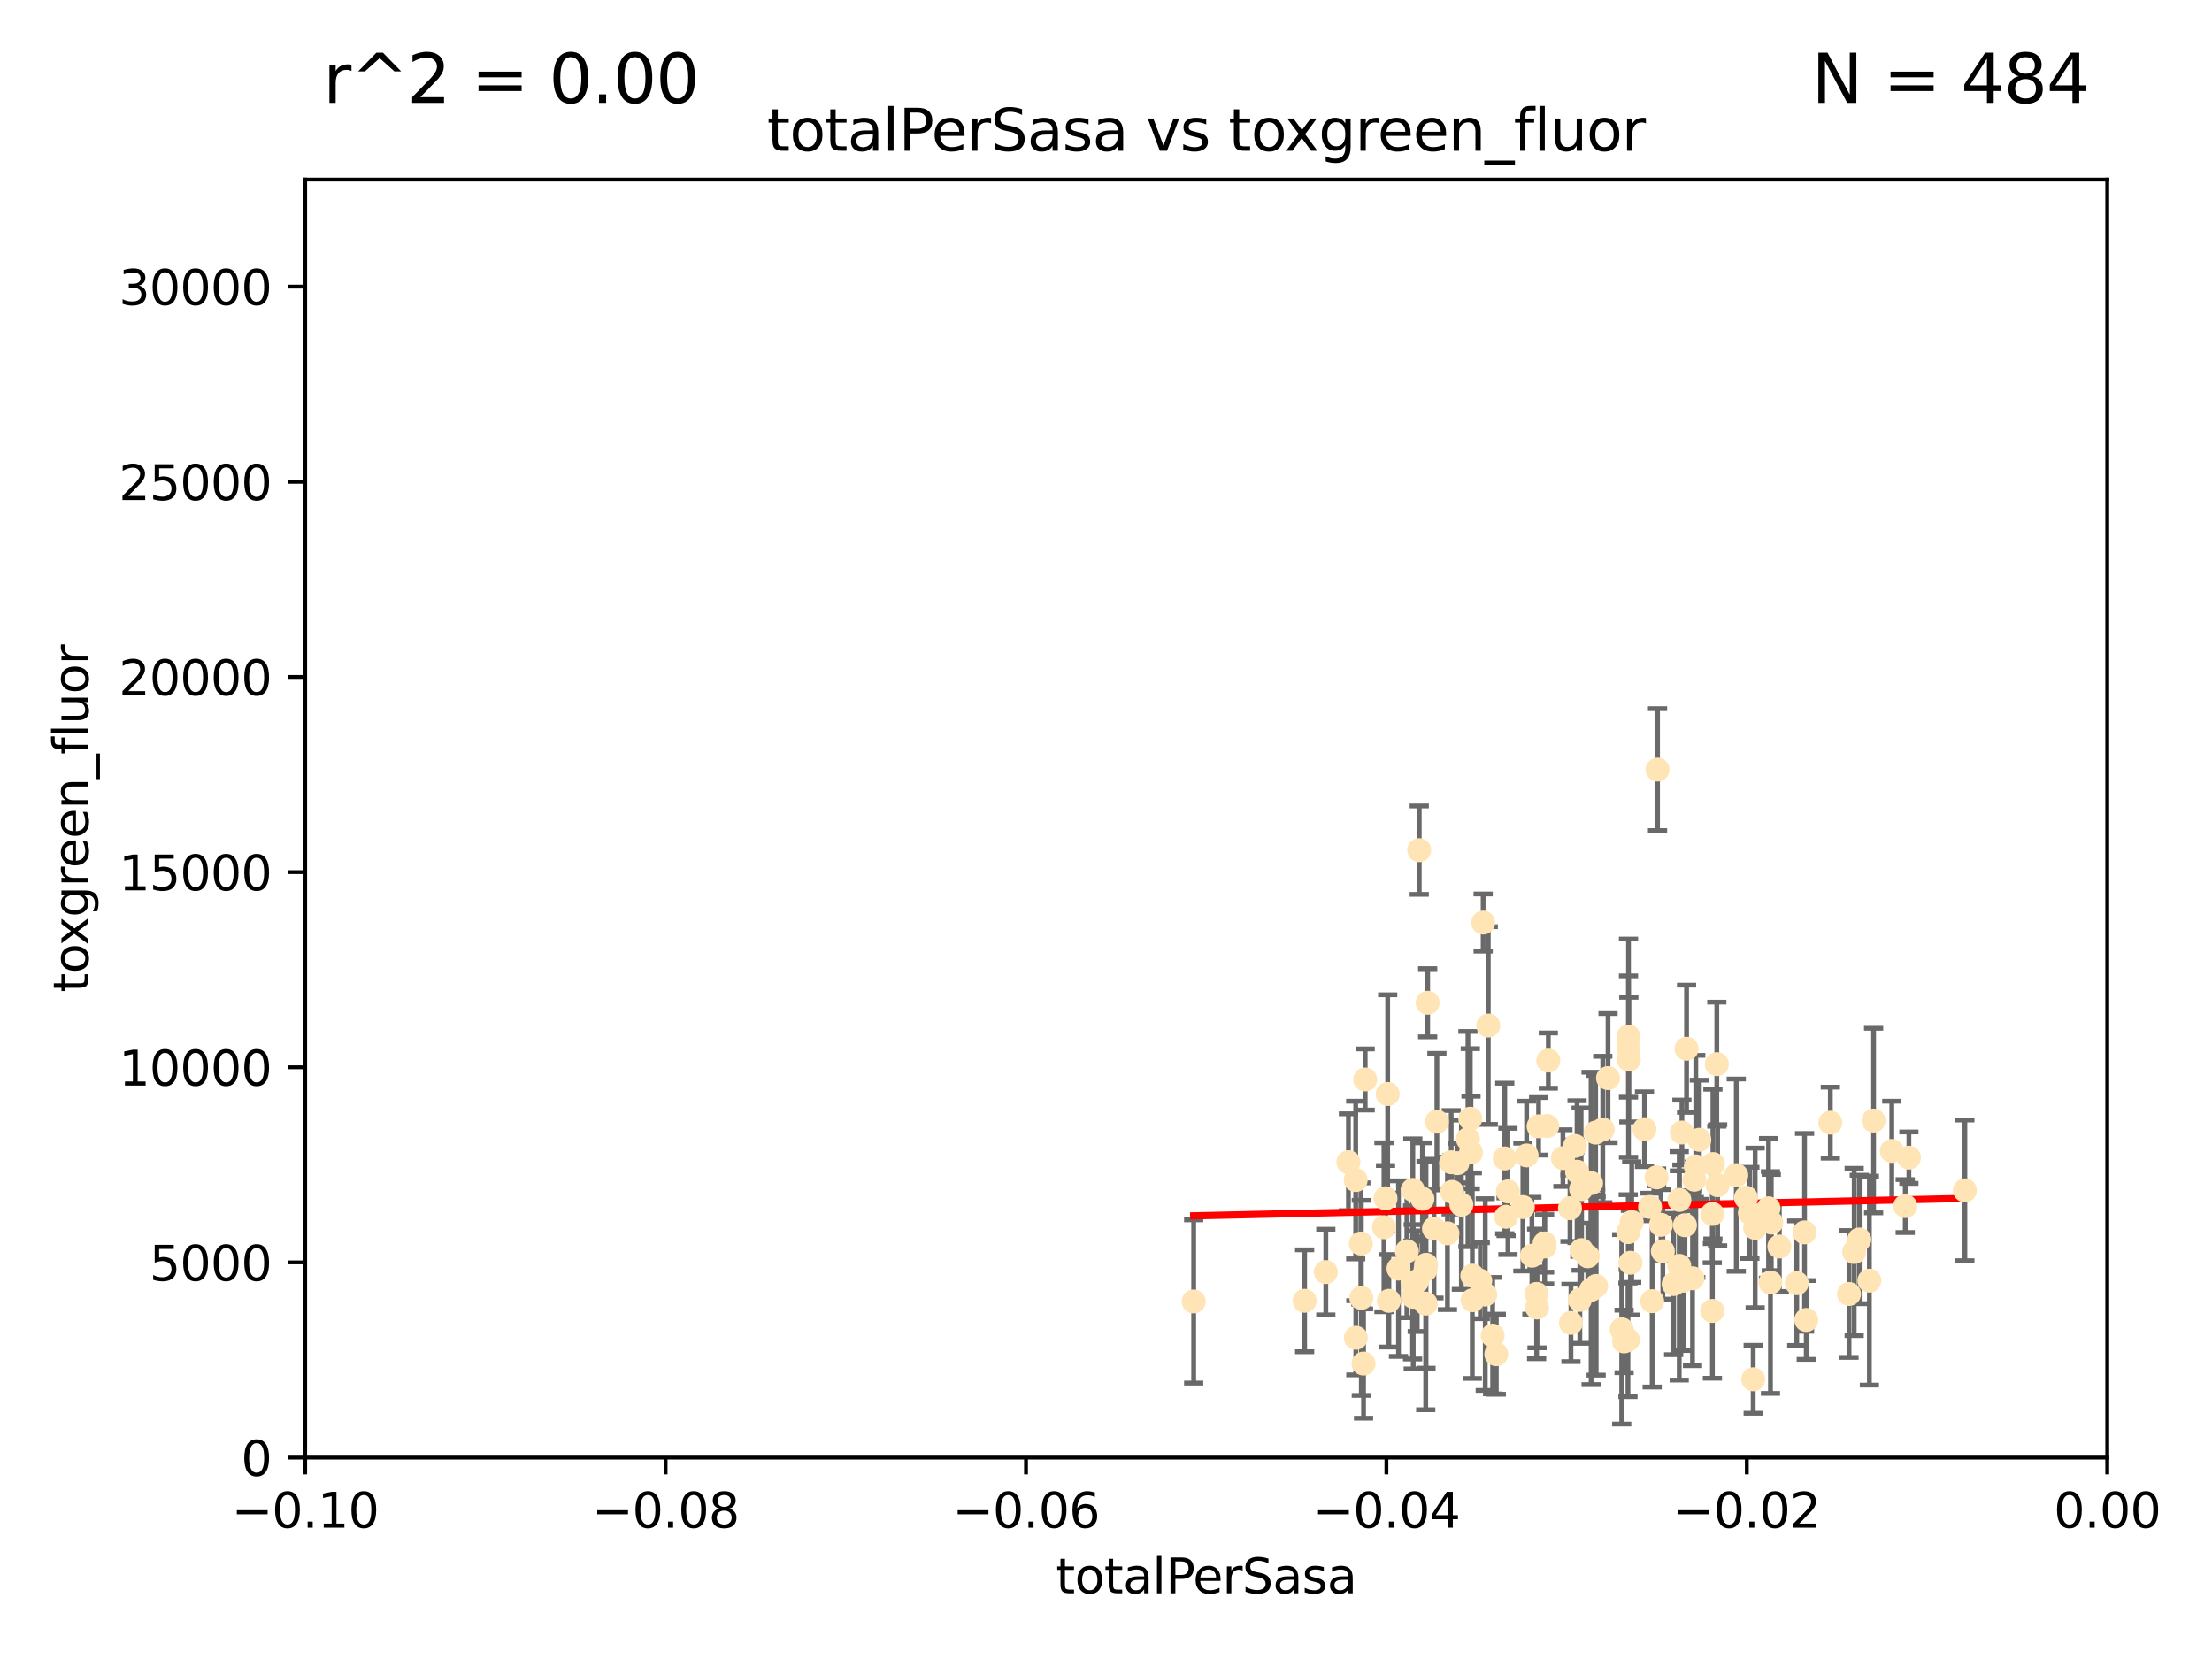 <?xml version="1.0" encoding="utf-8" standalone="no"?>
<!DOCTYPE svg PUBLIC "-//W3C//DTD SVG 1.1//EN"
  "http://www.w3.org/Graphics/SVG/1.1/DTD/svg11.dtd">
<svg xmlns:xlink="http://www.w3.org/1999/xlink" width="460.8pt" height="345.6pt" viewBox="0 0 460.8 345.6" xmlns="http://www.w3.org/2000/svg" version="1.1">
 <defs>
  <style type="text/css">*{stroke-linejoin: round; stroke-linecap: butt}</style>
 </defs>
 <g id="figure_1">
  <g id="patch_1">
   <path d="M 0 345.6 
L 460.8 345.6 
L 460.8 0 
L 0 0 
z
" style="fill: #ffffff"/>
  </g>
  <g id="axes_1">
   <g id="patch_2">
    <path d="M 63.571 303.64 
L 438.975 303.64 
L 438.975 37.411 
L 63.571 37.411 
z
" style="fill: #ffffff"/>
   </g>
   <g id="PathCollection_1">
    <defs>
     <path id="m03b2f9fda8" d="M 0 1.118 
C 0.297 1.118 0.581 1 0.791 0.791 
C 1 0.581 1.118 0.297 1.118 0 
C 1.118 -0.297 1 -0.581 0.791 -0.791 
C 0.581 -1 0.297 -1.118 0 -1.118 
C -0.297 -1.118 -0.581 -1 -0.791 -0.791 
C -1 -0.581 -1.118 -0.297 -1.118 0 
C -1.118 0.297 -1 0.581 -0.791 0.791 
C -0.581 1 -0.297 1.118 0 1.118 
z
" style="stroke: #ffe4b5"/>
    </defs>
    <g clip-path="url(#pc6d09c224f)">
     <use xlink:href="#m03b2f9fda8" x="248.665" y="271.116" style="fill: #ffe4b5; stroke: #ffe4b5"/>
     <use xlink:href="#m03b2f9fda8" x="284.39" y="224.873" style="fill: #ffe4b5; stroke: #ffe4b5"/>
     <use xlink:href="#m03b2f9fda8" x="289.078" y="227.903" style="fill: #ffe4b5; stroke: #ffe4b5"/>
     <use xlink:href="#m03b2f9fda8" x="271.779" y="270.979" style="fill: #ffe4b5; stroke: #ffe4b5"/>
     <use xlink:href="#m03b2f9fda8" x="280.899" y="242.108" style="fill: #ffe4b5; stroke: #ffe4b5"/>
     <use xlink:href="#m03b2f9fda8" x="288.299" y="255.665" style="fill: #ffe4b5; stroke: #ffe4b5"/>
     <use xlink:href="#m03b2f9fda8" x="297.063" y="263.475" style="fill: #ffe4b5; stroke: #ffe4b5"/>
     <use xlink:href="#m03b2f9fda8" x="302.483" y="248.287" style="fill: #ffe4b5; stroke: #ffe4b5"/>
     <use xlink:href="#m03b2f9fda8" x="283.587" y="270.374" style="fill: #ffe4b5; stroke: #ffe4b5"/>
     <use xlink:href="#m03b2f9fda8" x="297.002" y="271.564" style="fill: #ffe4b5; stroke: #ffe4b5"/>
     <use xlink:href="#m03b2f9fda8" x="296.316" y="249.717" style="fill: #ffe4b5; stroke: #ffe4b5"/>
     <use xlink:href="#m03b2f9fda8" x="297.409" y="208.892" style="fill: #ffe4b5; stroke: #ffe4b5"/>
     <use xlink:href="#m03b2f9fda8" x="283.494" y="259.05" style="fill: #ffe4b5; stroke: #ffe4b5"/>
     <use xlink:href="#m03b2f9fda8" x="308.965" y="192.19" style="fill: #ffe4b5; stroke: #ffe4b5"/>
     <use xlink:href="#m03b2f9fda8" x="295.232" y="266.898" style="fill: #ffe4b5; stroke: #ffe4b5"/>
     <use xlink:href="#m03b2f9fda8" x="298.727" y="255.946" style="fill: #ffe4b5; stroke: #ffe4b5"/>
     <use xlink:href="#m03b2f9fda8" x="304.432" y="250.965" style="fill: #ffe4b5; stroke: #ffe4b5"/>
     <use xlink:href="#m03b2f9fda8" x="291.332" y="264.276" style="fill: #ffe4b5; stroke: #ffe4b5"/>
     <use xlink:href="#m03b2f9fda8" x="284.051" y="284.056" style="fill: #ffe4b5; stroke: #ffe4b5"/>
     <use xlink:href="#m03b2f9fda8" x="293.075" y="260.658" style="fill: #ffe4b5; stroke: #ffe4b5"/>
     <use xlink:href="#m03b2f9fda8" x="294.402" y="270.141" style="fill: #ffe4b5; stroke: #ffe4b5"/>
     <use xlink:href="#m03b2f9fda8" x="306.432" y="240.092" style="fill: #ffe4b5; stroke: #ffe4b5"/>
     <use xlink:href="#m03b2f9fda8" x="303.604" y="242.304" style="fill: #ffe4b5; stroke: #ffe4b5"/>
     <use xlink:href="#m03b2f9fda8" x="317.243" y="251.458" style="fill: #ffe4b5; stroke: #ffe4b5"/>
     <use xlink:href="#m03b2f9fda8" x="282.445" y="278.683" style="fill: #ffe4b5; stroke: #ffe4b5"/>
     <use xlink:href="#m03b2f9fda8" x="295.653" y="177.105" style="fill: #ffe4b5; stroke: #ffe4b5"/>
     <use xlink:href="#m03b2f9fda8" x="294.318" y="247.882" style="fill: #ffe4b5; stroke: #ffe4b5"/>
     <use xlink:href="#m03b2f9fda8" x="313.471" y="241.324" style="fill: #ffe4b5; stroke: #ffe4b5"/>
     <use xlink:href="#m03b2f9fda8" x="289.329" y="270.983" style="fill: #ffe4b5; stroke: #ffe4b5"/>
     <use xlink:href="#m03b2f9fda8" x="276.191" y="265" style="fill: #ffe4b5; stroke: #ffe4b5"/>
     <use xlink:href="#m03b2f9fda8" x="322.33" y="234.566" style="fill: #ffe4b5; stroke: #ffe4b5"/>
     <use xlink:href="#m03b2f9fda8" x="296.953" y="264.509" style="fill: #ffe4b5; stroke: #ffe4b5"/>
     <use xlink:href="#m03b2f9fda8" x="306.766" y="270.856" style="fill: #ffe4b5; stroke: #ffe4b5"/>
     <use xlink:href="#m03b2f9fda8" x="314.128" y="248.198" style="fill: #ffe4b5; stroke: #ffe4b5"/>
     <use xlink:href="#m03b2f9fda8" x="305.797" y="237.288" style="fill: #ffe4b5; stroke: #ffe4b5"/>
     <use xlink:href="#m03b2f9fda8" x="302.307" y="242.122" style="fill: #ffe4b5; stroke: #ffe4b5"/>
     <use xlink:href="#m03b2f9fda8" x="288.63" y="249.626" style="fill: #ffe4b5; stroke: #ffe4b5"/>
     <use xlink:href="#m03b2f9fda8" x="301.529" y="256.929" style="fill: #ffe4b5; stroke: #ffe4b5"/>
     <use xlink:href="#m03b2f9fda8" x="311.708" y="282.111" style="fill: #ffe4b5; stroke: #ffe4b5"/>
     <use xlink:href="#m03b2f9fda8" x="299.33" y="233.656" style="fill: #ffe4b5; stroke: #ffe4b5"/>
     <use xlink:href="#m03b2f9fda8" x="310.037" y="213.637" style="fill: #ffe4b5; stroke: #ffe4b5"/>
     <use xlink:href="#m03b2f9fda8" x="328.107" y="238.722" style="fill: #ffe4b5; stroke: #ffe4b5"/>
     <use xlink:href="#m03b2f9fda8" x="306.286" y="233.042" style="fill: #ffe4b5; stroke: #ffe4b5"/>
     <use xlink:href="#m03b2f9fda8" x="322.541" y="220.942" style="fill: #ffe4b5; stroke: #ffe4b5"/>
     <use xlink:href="#m03b2f9fda8" x="309.404" y="269.678" style="fill: #ffe4b5; stroke: #ffe4b5"/>
     <use xlink:href="#m03b2f9fda8" x="306.705" y="265.742" style="fill: #ffe4b5; stroke: #ffe4b5"/>
     <use xlink:href="#m03b2f9fda8" x="320.103" y="269.55" style="fill: #ffe4b5; stroke: #ffe4b5"/>
     <use xlink:href="#m03b2f9fda8" x="313.744" y="253.48" style="fill: #ffe4b5; stroke: #ffe4b5"/>
     <use xlink:href="#m03b2f9fda8" x="319.123" y="261.588" style="fill: #ffe4b5; stroke: #ffe4b5"/>
     <use xlink:href="#m03b2f9fda8" x="327.058" y="251.692" style="fill: #ffe4b5; stroke: #ffe4b5"/>
     <use xlink:href="#m03b2f9fda8" x="332.397" y="235.937" style="fill: #ffe4b5; stroke: #ffe4b5"/>
     <use xlink:href="#m03b2f9fda8" x="294.266" y="267.149" style="fill: #ffe4b5; stroke: #ffe4b5"/>
     <use xlink:href="#m03b2f9fda8" x="321.775" y="259.682" style="fill: #ffe4b5; stroke: #ffe4b5"/>
     <use xlink:href="#m03b2f9fda8" x="325.581" y="241.25" style="fill: #ffe4b5; stroke: #ffe4b5"/>
     <use xlink:href="#m03b2f9fda8" x="334.983" y="224.589" style="fill: #ffe4b5; stroke: #ffe4b5"/>
     <use xlink:href="#m03b2f9fda8" x="308.371" y="266.797" style="fill: #ffe4b5; stroke: #ffe4b5"/>
     <use xlink:href="#m03b2f9fda8" x="329.474" y="260.418" style="fill: #ffe4b5; stroke: #ffe4b5"/>
     <use xlink:href="#m03b2f9fda8" x="339.247" y="218.347" style="fill: #ffe4b5; stroke: #ffe4b5"/>
     <use xlink:href="#m03b2f9fda8" x="339.311" y="220.737" style="fill: #ffe4b5; stroke: #ffe4b5"/>
     <use xlink:href="#m03b2f9fda8" x="320.186" y="272.377" style="fill: #ffe4b5; stroke: #ffe4b5"/>
     <use xlink:href="#m03b2f9fda8" x="321.764" y="259.033" style="fill: #ffe4b5; stroke: #ffe4b5"/>
     <use xlink:href="#m03b2f9fda8" x="330.768" y="261.706" style="fill: #ffe4b5; stroke: #ffe4b5"/>
     <use xlink:href="#m03b2f9fda8" x="310.944" y="278.241" style="fill: #ffe4b5; stroke: #ffe4b5"/>
     <use xlink:href="#m03b2f9fda8" x="320.518" y="234.629" style="fill: #ffe4b5; stroke: #ffe4b5"/>
     <use xlink:href="#m03b2f9fda8" x="318.02" y="240.7" style="fill: #ffe4b5; stroke: #ffe4b5"/>
     <use xlink:href="#m03b2f9fda8" x="338.327" y="279.44" style="fill: #ffe4b5; stroke: #ffe4b5"/>
     <use xlink:href="#m03b2f9fda8" x="333.886" y="235.291" style="fill: #ffe4b5; stroke: #ffe4b5"/>
     <use xlink:href="#m03b2f9fda8" x="344.176" y="271.062" style="fill: #ffe4b5; stroke: #ffe4b5"/>
     <use xlink:href="#m03b2f9fda8" x="282.415" y="245.827" style="fill: #ffe4b5; stroke: #ffe4b5"/>
     <use xlink:href="#m03b2f9fda8" x="328.529" y="244.086" style="fill: #ffe4b5; stroke: #ffe4b5"/>
     <use xlink:href="#m03b2f9fda8" x="342.575" y="235.236" style="fill: #ffe4b5; stroke: #ffe4b5"/>
     <use xlink:href="#m03b2f9fda8" x="332.508" y="267.889" style="fill: #ffe4b5; stroke: #ffe4b5"/>
     <use xlink:href="#m03b2f9fda8" x="339.914" y="254.593" style="fill: #ffe4b5; stroke: #ffe4b5"/>
     <use xlink:href="#m03b2f9fda8" x="329.11" y="270.783" style="fill: #ffe4b5; stroke: #ffe4b5"/>
     <use xlink:href="#m03b2f9fda8" x="331.457" y="268.699" style="fill: #ffe4b5; stroke: #ffe4b5"/>
     <use xlink:href="#m03b2f9fda8" x="339.245" y="215.932" style="fill: #ffe4b5; stroke: #ffe4b5"/>
     <use xlink:href="#m03b2f9fda8" x="329.378" y="247.719" style="fill: #ffe4b5; stroke: #ffe4b5"/>
     <use xlink:href="#m03b2f9fda8" x="331.449" y="246.46" style="fill: #ffe4b5; stroke: #ffe4b5"/>
     <use xlink:href="#m03b2f9fda8" x="350.686" y="266.787" style="fill: #ffe4b5; stroke: #ffe4b5"/>
     <use xlink:href="#m03b2f9fda8" x="353.998" y="237.434" style="fill: #ffe4b5; stroke: #ffe4b5"/>
     <use xlink:href="#m03b2f9fda8" x="339.647" y="263.058" style="fill: #ffe4b5; stroke: #ffe4b5"/>
     <use xlink:href="#m03b2f9fda8" x="339.132" y="279.114" style="fill: #ffe4b5; stroke: #ffe4b5"/>
     <use xlink:href="#m03b2f9fda8" x="345.296" y="160.326" style="fill: #ffe4b5; stroke: #ffe4b5"/>
     <use xlink:href="#m03b2f9fda8" x="346.4" y="260.652" style="fill: #ffe4b5; stroke: #ffe4b5"/>
     <use xlink:href="#m03b2f9fda8" x="350.376" y="235.923" style="fill: #ffe4b5; stroke: #ffe4b5"/>
     <use xlink:href="#m03b2f9fda8" x="339.191" y="256.674" style="fill: #ffe4b5; stroke: #ffe4b5"/>
     <use xlink:href="#m03b2f9fda8" x="356.698" y="252.889" style="fill: #ffe4b5; stroke: #ffe4b5"/>
     <use xlink:href="#m03b2f9fda8" x="349.814" y="263.699" style="fill: #ffe4b5; stroke: #ffe4b5"/>
     <use xlink:href="#m03b2f9fda8" x="348.652" y="267.488" style="fill: #ffe4b5; stroke: #ffe4b5"/>
     <use xlink:href="#m03b2f9fda8" x="352.953" y="245.751" style="fill: #ffe4b5; stroke: #ffe4b5"/>
     <use xlink:href="#m03b2f9fda8" x="345.099" y="245.259" style="fill: #ffe4b5; stroke: #ffe4b5"/>
     <use xlink:href="#m03b2f9fda8" x="352.582" y="266.286" style="fill: #ffe4b5; stroke: #ffe4b5"/>
     <use xlink:href="#m03b2f9fda8" x="327.257" y="275.586" style="fill: #ffe4b5; stroke: #ffe4b5"/>
     <use xlink:href="#m03b2f9fda8" x="351.34" y="218.473" style="fill: #ffe4b5; stroke: #ffe4b5"/>
     <use xlink:href="#m03b2f9fda8" x="357.642" y="221.686" style="fill: #ffe4b5; stroke: #ffe4b5"/>
     <use xlink:href="#m03b2f9fda8" x="351.008" y="255.236" style="fill: #ffe4b5; stroke: #ffe4b5"/>
     <use xlink:href="#m03b2f9fda8" x="361.694" y="244.806" style="fill: #ffe4b5; stroke: #ffe4b5"/>
     <use xlink:href="#m03b2f9fda8" x="363.723" y="249.5" style="fill: #ffe4b5; stroke: #ffe4b5"/>
     <use xlink:href="#m03b2f9fda8" x="356.726" y="273.091" style="fill: #ffe4b5; stroke: #ffe4b5"/>
     <use xlink:href="#m03b2f9fda8" x="349.846" y="249.961" style="fill: #ffe4b5; stroke: #ffe4b5"/>
     <use xlink:href="#m03b2f9fda8" x="356.831" y="242.497" style="fill: #ffe4b5; stroke: #ffe4b5"/>
     <use xlink:href="#m03b2f9fda8" x="364.53" y="252.667" style="fill: #ffe4b5; stroke: #ffe4b5"/>
     <use xlink:href="#m03b2f9fda8" x="357.814" y="246.894" style="fill: #ffe4b5; stroke: #ffe4b5"/>
     <use xlink:href="#m03b2f9fda8" x="365.221" y="287.329" style="fill: #ffe4b5; stroke: #ffe4b5"/>
     <use xlink:href="#m03b2f9fda8" x="370.668" y="259.678" style="fill: #ffe4b5; stroke: #ffe4b5"/>
     <use xlink:href="#m03b2f9fda8" x="368.82" y="267.171" style="fill: #ffe4b5; stroke: #ffe4b5"/>
     <use xlink:href="#m03b2f9fda8" x="365.633" y="255.797" style="fill: #ffe4b5; stroke: #ffe4b5"/>
     <use xlink:href="#m03b2f9fda8" x="353.263" y="242.982" style="fill: #ffe4b5; stroke: #ffe4b5"/>
     <use xlink:href="#m03b2f9fda8" x="374.298" y="267.31" style="fill: #ffe4b5; stroke: #ffe4b5"/>
     <use xlink:href="#m03b2f9fda8" x="368.993" y="254.675" style="fill: #ffe4b5; stroke: #ffe4b5"/>
     <use xlink:href="#m03b2f9fda8" x="346.017" y="255.156" style="fill: #ffe4b5; stroke: #ffe4b5"/>
     <use xlink:href="#m03b2f9fda8" x="376.275" y="274.972" style="fill: #ffe4b5; stroke: #ffe4b5"/>
     <use xlink:href="#m03b2f9fda8" x="375.923" y="256.728" style="fill: #ffe4b5; stroke: #ffe4b5"/>
     <use xlink:href="#m03b2f9fda8" x="368.416" y="251.714" style="fill: #ffe4b5; stroke: #ffe4b5"/>
     <use xlink:href="#m03b2f9fda8" x="343.735" y="251.436" style="fill: #ffe4b5; stroke: #ffe4b5"/>
     <use xlink:href="#m03b2f9fda8" x="386.26" y="260.809" style="fill: #ffe4b5; stroke: #ffe4b5"/>
     <use xlink:href="#m03b2f9fda8" x="387.324" y="258.209" style="fill: #ffe4b5; stroke: #ffe4b5"/>
     <use xlink:href="#m03b2f9fda8" x="381.293" y="233.873" style="fill: #ffe4b5; stroke: #ffe4b5"/>
     <use xlink:href="#m03b2f9fda8" x="390.305" y="233.435" style="fill: #ffe4b5; stroke: #ffe4b5"/>
     <use xlink:href="#m03b2f9fda8" x="385.186" y="269.562" style="fill: #ffe4b5; stroke: #ffe4b5"/>
     <use xlink:href="#m03b2f9fda8" x="396.893" y="251.244" style="fill: #ffe4b5; stroke: #ffe4b5"/>
     <use xlink:href="#m03b2f9fda8" x="397.658" y="241.164" style="fill: #ffe4b5; stroke: #ffe4b5"/>
     <use xlink:href="#m03b2f9fda8" x="337.827" y="276.921" style="fill: #ffe4b5; stroke: #ffe4b5"/>
     <use xlink:href="#m03b2f9fda8" x="394.096" y="239.761" style="fill: #ffe4b5; stroke: #ffe4b5"/>
     <use xlink:href="#m03b2f9fda8" x="389.425" y="266.779" style="fill: #ffe4b5; stroke: #ffe4b5"/>
     <use xlink:href="#m03b2f9fda8" x="409.32" y="247.97" style="fill: #ffe4b5; stroke: #ffe4b5"/>
    </g>
   </g>
   <g id="matplotlib.axis_1">
    <g id="xtick_1">
     <g id="line2d_1">
      <defs>
       <path id="m5e8429c0e2" d="M 0 0 
L 0 3.5 
" style="stroke: #000000; stroke-width: 0.8"/>
      </defs>
      <g>
       <use xlink:href="#m5e8429c0e2" x="63.571" y="303.64" style="stroke: #000000; stroke-width: 0.8"/>
      </g>
     </g>
     <g id="text_1">
      <!-- −0.10 -->
      <g transform="translate(48.249 318.238)scale(0.1 -0.1)">
       <defs>
        <path id="DejaVuSans-2212" d="M 678 2272 
L 4684 2272 
L 4684 1741 
L 678 1741 
L 678 2272 
z
" transform="scale(0.016)"/>
        <path id="DejaVuSans-30" d="M 2034 4250 
Q 1547 4250 1301 3770 
Q 1056 3291 1056 2328 
Q 1056 1369 1301 889 
Q 1547 409 2034 409 
Q 2525 409 2770 889 
Q 3016 1369 3016 2328 
Q 3016 3291 2770 3770 
Q 2525 4250 2034 4250 
z
M 2034 4750 
Q 2819 4750 3233 4129 
Q 3647 3509 3647 2328 
Q 3647 1150 3233 529 
Q 2819 -91 2034 -91 
Q 1250 -91 836 529 
Q 422 1150 422 2328 
Q 422 3509 836 4129 
Q 1250 4750 2034 4750 
z
" transform="scale(0.016)"/>
        <path id="DejaVuSans-2e" d="M 684 794 
L 1344 794 
L 1344 0 
L 684 0 
L 684 794 
z
" transform="scale(0.016)"/>
        <path id="DejaVuSans-31" d="M 794 531 
L 1825 531 
L 1825 4091 
L 703 3866 
L 703 4441 
L 1819 4666 
L 2450 4666 
L 2450 531 
L 3481 531 
L 3481 0 
L 794 0 
L 794 531 
z
" transform="scale(0.016)"/>
       </defs>
       <use xlink:href="#DejaVuSans-2212"/>
       <use xlink:href="#DejaVuSans-30" x="83.789"/>
       <use xlink:href="#DejaVuSans-2e" x="147.412"/>
       <use xlink:href="#DejaVuSans-31" x="179.199"/>
       <use xlink:href="#DejaVuSans-30" x="242.822"/>
      </g>
     </g>
    </g>
    <g id="xtick_2">
     <g id="line2d_2">
      <g>
       <use xlink:href="#m5e8429c0e2" x="138.652" y="303.64" style="stroke: #000000; stroke-width: 0.8"/>
      </g>
     </g>
     <g id="text_2">
      <!-- −0.08 -->
      <g transform="translate(123.329 318.238)scale(0.1 -0.1)">
       <defs>
        <path id="DejaVuSans-38" d="M 2034 2216 
Q 1584 2216 1326 1975 
Q 1069 1734 1069 1313 
Q 1069 891 1326 650 
Q 1584 409 2034 409 
Q 2484 409 2743 651 
Q 3003 894 3003 1313 
Q 3003 1734 2745 1975 
Q 2488 2216 2034 2216 
z
M 1403 2484 
Q 997 2584 770 2862 
Q 544 3141 544 3541 
Q 544 4100 942 4425 
Q 1341 4750 2034 4750 
Q 2731 4750 3128 4425 
Q 3525 4100 3525 3541 
Q 3525 3141 3298 2862 
Q 3072 2584 2669 2484 
Q 3125 2378 3379 2068 
Q 3634 1759 3634 1313 
Q 3634 634 3220 271 
Q 2806 -91 2034 -91 
Q 1263 -91 848 271 
Q 434 634 434 1313 
Q 434 1759 690 2068 
Q 947 2378 1403 2484 
z
M 1172 3481 
Q 1172 3119 1398 2916 
Q 1625 2713 2034 2713 
Q 2441 2713 2670 2916 
Q 2900 3119 2900 3481 
Q 2900 3844 2670 4047 
Q 2441 4250 2034 4250 
Q 1625 4250 1398 4047 
Q 1172 3844 1172 3481 
z
" transform="scale(0.016)"/>
       </defs>
       <use xlink:href="#DejaVuSans-2212"/>
       <use xlink:href="#DejaVuSans-30" x="83.789"/>
       <use xlink:href="#DejaVuSans-2e" x="147.412"/>
       <use xlink:href="#DejaVuSans-30" x="179.199"/>
       <use xlink:href="#DejaVuSans-38" x="242.822"/>
      </g>
     </g>
    </g>
    <g id="xtick_3">
     <g id="line2d_3">
      <g>
       <use xlink:href="#m5e8429c0e2" x="213.733" y="303.64" style="stroke: #000000; stroke-width: 0.8"/>
      </g>
     </g>
     <g id="text_3">
      <!-- −0.06 -->
      <g transform="translate(198.41 318.238)scale(0.1 -0.1)">
       <defs>
        <path id="DejaVuSans-36" d="M 2113 2584 
Q 1688 2584 1439 2293 
Q 1191 2003 1191 1497 
Q 1191 994 1439 701 
Q 1688 409 2113 409 
Q 2538 409 2786 701 
Q 3034 994 3034 1497 
Q 3034 2003 2786 2293 
Q 2538 2584 2113 2584 
z
M 3366 4563 
L 3366 3988 
Q 3128 4100 2886 4159 
Q 2644 4219 2406 4219 
Q 1781 4219 1451 3797 
Q 1122 3375 1075 2522 
Q 1259 2794 1537 2939 
Q 1816 3084 2150 3084 
Q 2853 3084 3261 2657 
Q 3669 2231 3669 1497 
Q 3669 778 3244 343 
Q 2819 -91 2113 -91 
Q 1303 -91 875 529 
Q 447 1150 447 2328 
Q 447 3434 972 4092 
Q 1497 4750 2381 4750 
Q 2619 4750 2861 4703 
Q 3103 4656 3366 4563 
z
" transform="scale(0.016)"/>
       </defs>
       <use xlink:href="#DejaVuSans-2212"/>
       <use xlink:href="#DejaVuSans-30" x="83.789"/>
       <use xlink:href="#DejaVuSans-2e" x="147.412"/>
       <use xlink:href="#DejaVuSans-30" x="179.199"/>
       <use xlink:href="#DejaVuSans-36" x="242.822"/>
      </g>
     </g>
    </g>
    <g id="xtick_4">
     <g id="line2d_4">
      <g>
       <use xlink:href="#m5e8429c0e2" x="288.813" y="303.64" style="stroke: #000000; stroke-width: 0.8"/>
      </g>
     </g>
     <g id="text_4">
      <!-- −0.04 -->
      <g transform="translate(273.491 318.238)scale(0.1 -0.1)">
       <defs>
        <path id="DejaVuSans-34" d="M 2419 4116 
L 825 1625 
L 2419 1625 
L 2419 4116 
z
M 2253 4666 
L 3047 4666 
L 3047 1625 
L 3713 1625 
L 3713 1100 
L 3047 1100 
L 3047 0 
L 2419 0 
L 2419 1100 
L 313 1100 
L 313 1709 
L 2253 4666 
z
" transform="scale(0.016)"/>
       </defs>
       <use xlink:href="#DejaVuSans-2212"/>
       <use xlink:href="#DejaVuSans-30" x="83.789"/>
       <use xlink:href="#DejaVuSans-2e" x="147.412"/>
       <use xlink:href="#DejaVuSans-30" x="179.199"/>
       <use xlink:href="#DejaVuSans-34" x="242.822"/>
      </g>
     </g>
    </g>
    <g id="xtick_5">
     <g id="line2d_5">
      <g>
       <use xlink:href="#m5e8429c0e2" x="363.894" y="303.64" style="stroke: #000000; stroke-width: 0.8"/>
      </g>
     </g>
     <g id="text_5">
      <!-- −0.02 -->
      <g transform="translate(348.572 318.238)scale(0.1 -0.1)">
       <defs>
        <path id="DejaVuSans-32" d="M 1228 531 
L 3431 531 
L 3431 0 
L 469 0 
L 469 531 
Q 828 903 1448 1529 
Q 2069 2156 2228 2338 
Q 2531 2678 2651 2914 
Q 2772 3150 2772 3378 
Q 2772 3750 2511 3984 
Q 2250 4219 1831 4219 
Q 1534 4219 1204 4116 
Q 875 4013 500 3803 
L 500 4441 
Q 881 4594 1212 4672 
Q 1544 4750 1819 4750 
Q 2544 4750 2975 4387 
Q 3406 4025 3406 3419 
Q 3406 3131 3298 2873 
Q 3191 2616 2906 2266 
Q 2828 2175 2409 1742 
Q 1991 1309 1228 531 
z
" transform="scale(0.016)"/>
       </defs>
       <use xlink:href="#DejaVuSans-2212"/>
       <use xlink:href="#DejaVuSans-30" x="83.789"/>
       <use xlink:href="#DejaVuSans-2e" x="147.412"/>
       <use xlink:href="#DejaVuSans-30" x="179.199"/>
       <use xlink:href="#DejaVuSans-32" x="242.822"/>
      </g>
     </g>
    </g>
    <g id="xtick_6">
     <g id="line2d_6">
      <g>
       <use xlink:href="#m5e8429c0e2" x="438.975" y="303.64" style="stroke: #000000; stroke-width: 0.8"/>
      </g>
     </g>
     <g id="text_6">
      <!-- 0.00 -->
      <g transform="translate(427.842 318.238)scale(0.1 -0.1)">
       <use xlink:href="#DejaVuSans-30"/>
       <use xlink:href="#DejaVuSans-2e" x="63.623"/>
       <use xlink:href="#DejaVuSans-30" x="95.41"/>
       <use xlink:href="#DejaVuSans-30" x="159.033"/>
      </g>
     </g>
    </g>
    <g id="text_7">
     <!-- totalPerSasa -->
     <g transform="translate(219.968 331.917)scale(0.1 -0.1)">
      <defs>
       <path id="DejaVuSans-74" d="M 1172 4494 
L 1172 3500 
L 2356 3500 
L 2356 3053 
L 1172 3053 
L 1172 1153 
Q 1172 725 1289 603 
Q 1406 481 1766 481 
L 2356 481 
L 2356 0 
L 1766 0 
Q 1100 0 847 248 
Q 594 497 594 1153 
L 594 3053 
L 172 3053 
L 172 3500 
L 594 3500 
L 594 4494 
L 1172 4494 
z
" transform="scale(0.016)"/>
       <path id="DejaVuSans-6f" d="M 1959 3097 
Q 1497 3097 1228 2736 
Q 959 2375 959 1747 
Q 959 1119 1226 758 
Q 1494 397 1959 397 
Q 2419 397 2687 759 
Q 2956 1122 2956 1747 
Q 2956 2369 2687 2733 
Q 2419 3097 1959 3097 
z
M 1959 3584 
Q 2709 3584 3137 3096 
Q 3566 2609 3566 1747 
Q 3566 888 3137 398 
Q 2709 -91 1959 -91 
Q 1206 -91 779 398 
Q 353 888 353 1747 
Q 353 2609 779 3096 
Q 1206 3584 1959 3584 
z
" transform="scale(0.016)"/>
       <path id="DejaVuSans-61" d="M 2194 1759 
Q 1497 1759 1228 1600 
Q 959 1441 959 1056 
Q 959 750 1161 570 
Q 1363 391 1709 391 
Q 2188 391 2477 730 
Q 2766 1069 2766 1631 
L 2766 1759 
L 2194 1759 
z
M 3341 1997 
L 3341 0 
L 2766 0 
L 2766 531 
Q 2569 213 2275 61 
Q 1981 -91 1556 -91 
Q 1019 -91 701 211 
Q 384 513 384 1019 
Q 384 1609 779 1909 
Q 1175 2209 1959 2209 
L 2766 2209 
L 2766 2266 
Q 2766 2663 2505 2880 
Q 2244 3097 1772 3097 
Q 1472 3097 1187 3025 
Q 903 2953 641 2809 
L 641 3341 
Q 956 3463 1253 3523 
Q 1550 3584 1831 3584 
Q 2591 3584 2966 3190 
Q 3341 2797 3341 1997 
z
" transform="scale(0.016)"/>
       <path id="DejaVuSans-6c" d="M 603 4863 
L 1178 4863 
L 1178 0 
L 603 0 
L 603 4863 
z
" transform="scale(0.016)"/>
       <path id="DejaVuSans-50" d="M 1259 4147 
L 1259 2394 
L 2053 2394 
Q 2494 2394 2734 2622 
Q 2975 2850 2975 3272 
Q 2975 3691 2734 3919 
Q 2494 4147 2053 4147 
L 1259 4147 
z
M 628 4666 
L 2053 4666 
Q 2838 4666 3239 4311 
Q 3641 3956 3641 3272 
Q 3641 2581 3239 2228 
Q 2838 1875 2053 1875 
L 1259 1875 
L 1259 0 
L 628 0 
L 628 4666 
z
" transform="scale(0.016)"/>
       <path id="DejaVuSans-65" d="M 3597 1894 
L 3597 1613 
L 953 1613 
Q 991 1019 1311 708 
Q 1631 397 2203 397 
Q 2534 397 2845 478 
Q 3156 559 3463 722 
L 3463 178 
Q 3153 47 2828 -22 
Q 2503 -91 2169 -91 
Q 1331 -91 842 396 
Q 353 884 353 1716 
Q 353 2575 817 3079 
Q 1281 3584 2069 3584 
Q 2775 3584 3186 3129 
Q 3597 2675 3597 1894 
z
M 3022 2063 
Q 3016 2534 2758 2815 
Q 2500 3097 2075 3097 
Q 1594 3097 1305 2825 
Q 1016 2553 972 2059 
L 3022 2063 
z
" transform="scale(0.016)"/>
       <path id="DejaVuSans-72" d="M 2631 2963 
Q 2534 3019 2420 3045 
Q 2306 3072 2169 3072 
Q 1681 3072 1420 2755 
Q 1159 2438 1159 1844 
L 1159 0 
L 581 0 
L 581 3500 
L 1159 3500 
L 1159 2956 
Q 1341 3275 1631 3429 
Q 1922 3584 2338 3584 
Q 2397 3584 2469 3576 
Q 2541 3569 2628 3553 
L 2631 2963 
z
" transform="scale(0.016)"/>
       <path id="DejaVuSans-53" d="M 3425 4513 
L 3425 3897 
Q 3066 4069 2747 4153 
Q 2428 4238 2131 4238 
Q 1616 4238 1336 4038 
Q 1056 3838 1056 3469 
Q 1056 3159 1242 3001 
Q 1428 2844 1947 2747 
L 2328 2669 
Q 3034 2534 3370 2195 
Q 3706 1856 3706 1288 
Q 3706 609 3251 259 
Q 2797 -91 1919 -91 
Q 1588 -91 1214 -16 
Q 841 59 441 206 
L 441 856 
Q 825 641 1194 531 
Q 1563 422 1919 422 
Q 2459 422 2753 634 
Q 3047 847 3047 1241 
Q 3047 1584 2836 1778 
Q 2625 1972 2144 2069 
L 1759 2144 
Q 1053 2284 737 2584 
Q 422 2884 422 3419 
Q 422 4038 858 4394 
Q 1294 4750 2059 4750 
Q 2388 4750 2728 4690 
Q 3069 4631 3425 4513 
z
" transform="scale(0.016)"/>
       <path id="DejaVuSans-73" d="M 2834 3397 
L 2834 2853 
Q 2591 2978 2328 3040 
Q 2066 3103 1784 3103 
Q 1356 3103 1142 2972 
Q 928 2841 928 2578 
Q 928 2378 1081 2264 
Q 1234 2150 1697 2047 
L 1894 2003 
Q 2506 1872 2764 1633 
Q 3022 1394 3022 966 
Q 3022 478 2636 193 
Q 2250 -91 1575 -91 
Q 1294 -91 989 -36 
Q 684 19 347 128 
L 347 722 
Q 666 556 975 473 
Q 1284 391 1588 391 
Q 1994 391 2212 530 
Q 2431 669 2431 922 
Q 2431 1156 2273 1281 
Q 2116 1406 1581 1522 
L 1381 1569 
Q 847 1681 609 1914 
Q 372 2147 372 2553 
Q 372 3047 722 3315 
Q 1072 3584 1716 3584 
Q 2034 3584 2315 3537 
Q 2597 3491 2834 3397 
z
" transform="scale(0.016)"/>
      </defs>
      <use xlink:href="#DejaVuSans-74"/>
      <use xlink:href="#DejaVuSans-6f" x="39.209"/>
      <use xlink:href="#DejaVuSans-74" x="100.391"/>
      <use xlink:href="#DejaVuSans-61" x="139.6"/>
      <use xlink:href="#DejaVuSans-6c" x="200.879"/>
      <use xlink:href="#DejaVuSans-50" x="228.662"/>
      <use xlink:href="#DejaVuSans-65" x="285.34"/>
      <use xlink:href="#DejaVuSans-72" x="346.863"/>
      <use xlink:href="#DejaVuSans-53" x="387.977"/>
      <use xlink:href="#DejaVuSans-61" x="451.453"/>
      <use xlink:href="#DejaVuSans-73" x="512.732"/>
      <use xlink:href="#DejaVuSans-61" x="564.832"/>
     </g>
    </g>
   </g>
   <g id="matplotlib.axis_2">
    <g id="ytick_1">
     <g id="line2d_7">
      <defs>
       <path id="m8943d62dc6" d="M 0 0 
L -3.5 0 
" style="stroke: #000000; stroke-width: 0.8"/>
      </defs>
      <g>
       <use xlink:href="#m8943d62dc6" x="63.571" y="303.64" style="stroke: #000000; stroke-width: 0.8"/>
      </g>
     </g>
     <g id="text_8">
      <!-- 0 -->
      <g transform="translate(50.209 307.439)scale(0.1 -0.1)">
       <use xlink:href="#DejaVuSans-30"/>
      </g>
     </g>
    </g>
    <g id="ytick_2">
     <g id="line2d_8">
      <g>
       <use xlink:href="#m8943d62dc6" x="63.571" y="262.986" style="stroke: #000000; stroke-width: 0.8"/>
      </g>
     </g>
     <g id="text_9">
      <!-- 5000 -->
      <g transform="translate(31.121 266.786)scale(0.1 -0.1)">
       <defs>
        <path id="DejaVuSans-35" d="M 691 4666 
L 3169 4666 
L 3169 4134 
L 1269 4134 
L 1269 2991 
Q 1406 3038 1543 3061 
Q 1681 3084 1819 3084 
Q 2600 3084 3056 2656 
Q 3513 2228 3513 1497 
Q 3513 744 3044 326 
Q 2575 -91 1722 -91 
Q 1428 -91 1123 -41 
Q 819 9 494 109 
L 494 744 
Q 775 591 1075 516 
Q 1375 441 1709 441 
Q 2250 441 2565 725 
Q 2881 1009 2881 1497 
Q 2881 1984 2565 2268 
Q 2250 2553 1709 2553 
Q 1456 2553 1204 2497 
Q 953 2441 691 2322 
L 691 4666 
z
" transform="scale(0.016)"/>
       </defs>
       <use xlink:href="#DejaVuSans-35"/>
       <use xlink:href="#DejaVuSans-30" x="63.623"/>
       <use xlink:href="#DejaVuSans-30" x="127.246"/>
       <use xlink:href="#DejaVuSans-30" x="190.869"/>
      </g>
     </g>
    </g>
    <g id="ytick_3">
     <g id="line2d_9">
      <g>
       <use xlink:href="#m8943d62dc6" x="63.571" y="222.333" style="stroke: #000000; stroke-width: 0.8"/>
      </g>
     </g>
     <g id="text_10">
      <!-- 10000 -->
      <g transform="translate(24.759 226.132)scale(0.1 -0.1)">
       <use xlink:href="#DejaVuSans-31"/>
       <use xlink:href="#DejaVuSans-30" x="63.623"/>
       <use xlink:href="#DejaVuSans-30" x="127.246"/>
       <use xlink:href="#DejaVuSans-30" x="190.869"/>
       <use xlink:href="#DejaVuSans-30" x="254.492"/>
      </g>
     </g>
    </g>
    <g id="ytick_4">
     <g id="line2d_10">
      <g>
       <use xlink:href="#m8943d62dc6" x="63.571" y="181.679" style="stroke: #000000; stroke-width: 0.8"/>
      </g>
     </g>
     <g id="text_11">
      <!-- 15000 -->
      <g transform="translate(24.759 185.478)scale(0.1 -0.1)">
       <use xlink:href="#DejaVuSans-31"/>
       <use xlink:href="#DejaVuSans-35" x="63.623"/>
       <use xlink:href="#DejaVuSans-30" x="127.246"/>
       <use xlink:href="#DejaVuSans-30" x="190.869"/>
       <use xlink:href="#DejaVuSans-30" x="254.492"/>
      </g>
     </g>
    </g>
    <g id="ytick_5">
     <g id="line2d_11">
      <g>
       <use xlink:href="#m8943d62dc6" x="63.571" y="141.026" style="stroke: #000000; stroke-width: 0.8"/>
      </g>
     </g>
     <g id="text_12">
      <!-- 20000 -->
      <g transform="translate(24.759 144.825)scale(0.1 -0.1)">
       <use xlink:href="#DejaVuSans-32"/>
       <use xlink:href="#DejaVuSans-30" x="63.623"/>
       <use xlink:href="#DejaVuSans-30" x="127.246"/>
       <use xlink:href="#DejaVuSans-30" x="190.869"/>
       <use xlink:href="#DejaVuSans-30" x="254.492"/>
      </g>
     </g>
    </g>
    <g id="ytick_6">
     <g id="line2d_12">
      <g>
       <use xlink:href="#m8943d62dc6" x="63.571" y="100.372" style="stroke: #000000; stroke-width: 0.8"/>
      </g>
     </g>
     <g id="text_13">
      <!-- 25000 -->
      <g transform="translate(24.759 104.171)scale(0.1 -0.1)">
       <use xlink:href="#DejaVuSans-32"/>
       <use xlink:href="#DejaVuSans-35" x="63.623"/>
       <use xlink:href="#DejaVuSans-30" x="127.246"/>
       <use xlink:href="#DejaVuSans-30" x="190.869"/>
       <use xlink:href="#DejaVuSans-30" x="254.492"/>
      </g>
     </g>
    </g>
    <g id="ytick_7">
     <g id="line2d_13">
      <g>
       <use xlink:href="#m8943d62dc6" x="63.571" y="59.718" style="stroke: #000000; stroke-width: 0.8"/>
      </g>
     </g>
     <g id="text_14">
      <!-- 30000 -->
      <g transform="translate(24.759 63.518)scale(0.1 -0.1)">
       <defs>
        <path id="DejaVuSans-33" d="M 2597 2516 
Q 3050 2419 3304 2112 
Q 3559 1806 3559 1356 
Q 3559 666 3084 287 
Q 2609 -91 1734 -91 
Q 1441 -91 1130 -33 
Q 819 25 488 141 
L 488 750 
Q 750 597 1062 519 
Q 1375 441 1716 441 
Q 2309 441 2620 675 
Q 2931 909 2931 1356 
Q 2931 1769 2642 2001 
Q 2353 2234 1838 2234 
L 1294 2234 
L 1294 2753 
L 1863 2753 
Q 2328 2753 2575 2939 
Q 2822 3125 2822 3475 
Q 2822 3834 2567 4026 
Q 2313 4219 1838 4219 
Q 1578 4219 1281 4162 
Q 984 4106 628 3988 
L 628 4550 
Q 988 4650 1302 4700 
Q 1616 4750 1894 4750 
Q 2613 4750 3031 4423 
Q 3450 4097 3450 3541 
Q 3450 3153 3228 2886 
Q 3006 2619 2597 2516 
z
" transform="scale(0.016)"/>
       </defs>
       <use xlink:href="#DejaVuSans-33"/>
       <use xlink:href="#DejaVuSans-30" x="63.623"/>
       <use xlink:href="#DejaVuSans-30" x="127.246"/>
       <use xlink:href="#DejaVuSans-30" x="190.869"/>
       <use xlink:href="#DejaVuSans-30" x="254.492"/>
      </g>
     </g>
    </g>
    <g id="text_15">
     <!-- toxgreen_fluor -->
     <g transform="translate(18.401 206.72)rotate(-90)scale(0.1 -0.1)">
      <defs>
       <path id="DejaVuSans-78" d="M 3513 3500 
L 2247 1797 
L 3578 0 
L 2900 0 
L 1881 1375 
L 863 0 
L 184 0 
L 1544 1831 
L 300 3500 
L 978 3500 
L 1906 2253 
L 2834 3500 
L 3513 3500 
z
" transform="scale(0.016)"/>
       <path id="DejaVuSans-67" d="M 2906 1791 
Q 2906 2416 2648 2759 
Q 2391 3103 1925 3103 
Q 1463 3103 1205 2759 
Q 947 2416 947 1791 
Q 947 1169 1205 825 
Q 1463 481 1925 481 
Q 2391 481 2648 825 
Q 2906 1169 2906 1791 
z
M 3481 434 
Q 3481 -459 3084 -895 
Q 2688 -1331 1869 -1331 
Q 1566 -1331 1297 -1286 
Q 1028 -1241 775 -1147 
L 775 -588 
Q 1028 -725 1275 -790 
Q 1522 -856 1778 -856 
Q 2344 -856 2625 -561 
Q 2906 -266 2906 331 
L 2906 616 
Q 2728 306 2450 153 
Q 2172 0 1784 0 
Q 1141 0 747 490 
Q 353 981 353 1791 
Q 353 2603 747 3093 
Q 1141 3584 1784 3584 
Q 2172 3584 2450 3431 
Q 2728 3278 2906 2969 
L 2906 3500 
L 3481 3500 
L 3481 434 
z
" transform="scale(0.016)"/>
       <path id="DejaVuSans-6e" d="M 3513 2113 
L 3513 0 
L 2938 0 
L 2938 2094 
Q 2938 2591 2744 2837 
Q 2550 3084 2163 3084 
Q 1697 3084 1428 2787 
Q 1159 2491 1159 1978 
L 1159 0 
L 581 0 
L 581 3500 
L 1159 3500 
L 1159 2956 
Q 1366 3272 1645 3428 
Q 1925 3584 2291 3584 
Q 2894 3584 3203 3211 
Q 3513 2838 3513 2113 
z
" transform="scale(0.016)"/>
       <path id="DejaVuSans-5f" d="M 3263 -1063 
L 3263 -1509 
L -63 -1509 
L -63 -1063 
L 3263 -1063 
z
" transform="scale(0.016)"/>
       <path id="DejaVuSans-66" d="M 2375 4863 
L 2375 4384 
L 1825 4384 
Q 1516 4384 1395 4259 
Q 1275 4134 1275 3809 
L 1275 3500 
L 2222 3500 
L 2222 3053 
L 1275 3053 
L 1275 0 
L 697 0 
L 697 3053 
L 147 3053 
L 147 3500 
L 697 3500 
L 697 3744 
Q 697 4328 969 4595 
Q 1241 4863 1831 4863 
L 2375 4863 
z
" transform="scale(0.016)"/>
       <path id="DejaVuSans-75" d="M 544 1381 
L 544 3500 
L 1119 3500 
L 1119 1403 
Q 1119 906 1312 657 
Q 1506 409 1894 409 
Q 2359 409 2629 706 
Q 2900 1003 2900 1516 
L 2900 3500 
L 3475 3500 
L 3475 0 
L 2900 0 
L 2900 538 
Q 2691 219 2414 64 
Q 2138 -91 1772 -91 
Q 1169 -91 856 284 
Q 544 659 544 1381 
z
M 1991 3584 
L 1991 3584 
z
" transform="scale(0.016)"/>
      </defs>
      <use xlink:href="#DejaVuSans-74"/>
      <use xlink:href="#DejaVuSans-6f" x="39.209"/>
      <use xlink:href="#DejaVuSans-78" x="97.266"/>
      <use xlink:href="#DejaVuSans-67" x="156.445"/>
      <use xlink:href="#DejaVuSans-72" x="219.922"/>
      <use xlink:href="#DejaVuSans-65" x="258.785"/>
      <use xlink:href="#DejaVuSans-65" x="320.309"/>
      <use xlink:href="#DejaVuSans-6e" x="381.832"/>
      <use xlink:href="#DejaVuSans-5f" x="445.211"/>
      <use xlink:href="#DejaVuSans-66" x="495.211"/>
      <use xlink:href="#DejaVuSans-6c" x="530.416"/>
      <use xlink:href="#DejaVuSans-75" x="558.199"/>
      <use xlink:href="#DejaVuSans-6f" x="621.578"/>
      <use xlink:href="#DejaVuSans-72" x="682.76"/>
     </g>
    </g>
   </g>
   <g id="LineCollection_1">
    <path d="M 248.665 288.116 
L 248.665 254.117 
" clip-path="url(#pc6d09c224f)" style="fill: none; stroke: #696969"/>
    <path d="M 284.39 231.243 
L 284.39 218.504 
" clip-path="url(#pc6d09c224f)" style="fill: none; stroke: #696969"/>
    <path d="M 289.078 248.569 
L 289.078 207.238 
" clip-path="url(#pc6d09c224f)" style="fill: none; stroke: #696969"/>
    <path d="M 271.779 281.591 
L 271.779 260.367 
" clip-path="url(#pc6d09c224f)" style="fill: none; stroke: #696969"/>
    <path d="M 280.899 252.197 
L 280.899 232.02 
" clip-path="url(#pc6d09c224f)" style="fill: none; stroke: #696969"/>
    <path d="M 288.299 273.27 
L 288.299 238.061 
" clip-path="url(#pc6d09c224f)" style="fill: none; stroke: #696969"/>
    <path d="M 297.063 285.018 
L 297.063 241.932 
" clip-path="url(#pc6d09c224f)" style="fill: none; stroke: #696969"/>
    <path d="M 302.483 255.835 
L 302.483 240.738 
" clip-path="url(#pc6d09c224f)" style="fill: none; stroke: #696969"/>
    <path d="M 283.587 290.695 
L 283.587 250.053 
" clip-path="url(#pc6d09c224f)" style="fill: none; stroke: #696969"/>
    <path d="M 297.002 293.672 
L 297.002 249.456 
" clip-path="url(#pc6d09c224f)" style="fill: none; stroke: #696969"/>
    <path d="M 296.316 261.359 
L 296.316 238.076 
" clip-path="url(#pc6d09c224f)" style="fill: none; stroke: #696969"/>
    <path d="M 297.409 215.989 
L 297.409 201.795 
" clip-path="url(#pc6d09c224f)" style="fill: none; stroke: #696969"/>
    <path d="M 283.494 271.679 
L 283.494 246.421 
" clip-path="url(#pc6d09c224f)" style="fill: none; stroke: #696969"/>
    <path d="M 308.965 198.142 
L 308.965 186.237 
" clip-path="url(#pc6d09c224f)" style="fill: none; stroke: #696969"/>
    <path d="M 295.232 277.377 
L 295.232 256.418 
" clip-path="url(#pc6d09c224f)" style="fill: none; stroke: #696969"/>
    <path d="M 298.727 270.395 
L 298.727 241.497 
" clip-path="url(#pc6d09c224f)" style="fill: none; stroke: #696969"/>
    <path d="M 304.432 268.597 
L 304.432 233.333 
" clip-path="url(#pc6d09c224f)" style="fill: none; stroke: #696969"/>
    <path d="M 291.332 282.561 
L 291.332 245.99 
" clip-path="url(#pc6d09c224f)" style="fill: none; stroke: #696969"/>
    <path d="M 284.051 295.432 
L 284.051 272.679 
" clip-path="url(#pc6d09c224f)" style="fill: none; stroke: #696969"/>
    <path d="M 293.075 274.504 
L 293.075 246.811 
" clip-path="url(#pc6d09c224f)" style="fill: none; stroke: #696969"/>
    <path d="M 294.402 285.178 
L 294.402 255.103 
" clip-path="url(#pc6d09c224f)" style="fill: none; stroke: #696969"/>
    <path d="M 306.432 251.824 
L 306.432 228.359 
" clip-path="url(#pc6d09c224f)" style="fill: none; stroke: #696969"/>
    <path d="M 303.604 246.412 
L 303.604 238.195 
" clip-path="url(#pc6d09c224f)" style="fill: none; stroke: #696969"/>
    <path d="M 317.243 264.768 
L 317.243 238.148 
" clip-path="url(#pc6d09c224f)" style="fill: none; stroke: #696969"/>
    <path d="M 282.445 286.414 
L 282.445 270.952 
" clip-path="url(#pc6d09c224f)" style="fill: none; stroke: #696969"/>
    <path d="M 295.653 186.316 
L 295.653 167.893 
" clip-path="url(#pc6d09c224f)" style="fill: none; stroke: #696969"/>
    <path d="M 294.318 258.528 
L 294.318 237.236 
" clip-path="url(#pc6d09c224f)" style="fill: none; stroke: #696969"/>
    <path d="M 313.471 257.002 
L 313.471 225.646 
" clip-path="url(#pc6d09c224f)" style="fill: none; stroke: #696969"/>
    <path d="M 289.329 280.617 
L 289.329 261.349 
" clip-path="url(#pc6d09c224f)" style="fill: none; stroke: #696969"/>
    <path d="M 276.191 273.925 
L 276.191 256.074 
" clip-path="url(#pc6d09c224f)" style="fill: none; stroke: #696969"/>
    <path d="M 322.33 235.019 
L 322.33 234.114 
" clip-path="url(#pc6d09c224f)" style="fill: none; stroke: #696969"/>
    <path d="M 296.953 271.29 
L 296.953 257.728 
" clip-path="url(#pc6d09c224f)" style="fill: none; stroke: #696969"/>
    <path d="M 306.766 271.89 
L 306.766 269.822 
" clip-path="url(#pc6d09c224f)" style="fill: none; stroke: #696969"/>
    <path d="M 314.128 261.342 
L 314.128 235.055 
" clip-path="url(#pc6d09c224f)" style="fill: none; stroke: #696969"/>
    <path d="M 305.797 259.699 
L 305.797 214.876 
" clip-path="url(#pc6d09c224f)" style="fill: none; stroke: #696969"/>
    <path d="M 302.307 252.908 
L 302.307 231.337 
" clip-path="url(#pc6d09c224f)" style="fill: none; stroke: #696969"/>
    <path d="M 288.63 256.45 
L 288.63 242.802 
" clip-path="url(#pc6d09c224f)" style="fill: none; stroke: #696969"/>
    <path d="M 301.529 272.812 
L 301.529 241.045 
" clip-path="url(#pc6d09c224f)" style="fill: none; stroke: #696969"/>
    <path d="M 311.708 290.449 
L 311.708 273.774 
" clip-path="url(#pc6d09c224f)" style="fill: none; stroke: #696969"/>
    <path d="M 299.33 247.875 
L 299.33 219.437 
" clip-path="url(#pc6d09c224f)" style="fill: none; stroke: #696969"/>
    <path d="M 310.037 234.232 
L 310.037 193.043 
" clip-path="url(#pc6d09c224f)" style="fill: none; stroke: #696969"/>
    <path d="M 328.107 239.947 
L 328.107 237.497 
" clip-path="url(#pc6d09c224f)" style="fill: none; stroke: #696969"/>
    <path d="M 306.286 247.635 
L 306.286 218.448 
" clip-path="url(#pc6d09c224f)" style="fill: none; stroke: #696969"/>
    <path d="M 322.541 226.694 
L 322.541 215.189 
" clip-path="url(#pc6d09c224f)" style="fill: none; stroke: #696969"/>
    <path d="M 309.404 289.643 
L 309.404 249.712 
" clip-path="url(#pc6d09c224f)" style="fill: none; stroke: #696969"/>
    <path d="M 306.705 287.148 
L 306.705 244.337 
" clip-path="url(#pc6d09c224f)" style="fill: none; stroke: #696969"/>
    <path d="M 320.103 283.046 
L 320.103 256.054 
" clip-path="url(#pc6d09c224f)" style="fill: none; stroke: #696969"/>
    <path d="M 313.744 257.414 
L 313.744 249.546 
" clip-path="url(#pc6d09c224f)" style="fill: none; stroke: #696969"/>
    <path d="M 319.123 273.762 
L 319.123 249.414 
" clip-path="url(#pc6d09c224f)" style="fill: none; stroke: #696969"/>
    <path d="M 327.058 258.613 
L 327.058 244.772 
" clip-path="url(#pc6d09c224f)" style="fill: none; stroke: #696969"/>
    <path d="M 332.397 247.839 
L 332.397 224.034 
" clip-path="url(#pc6d09c224f)" style="fill: none; stroke: #696969"/>
    <path d="M 294.266 283.104 
L 294.266 251.194 
" clip-path="url(#pc6d09c224f)" style="fill: none; stroke: #696969"/>
    <path d="M 321.775 267.461 
L 321.775 251.902 
" clip-path="url(#pc6d09c224f)" style="fill: none; stroke: #696969"/>
    <path d="M 325.581 247.149 
L 325.581 235.351 
" clip-path="url(#pc6d09c224f)" style="fill: none; stroke: #696969"/>
    <path d="M 334.983 238.042 
L 334.983 211.137 
" clip-path="url(#pc6d09c224f)" style="fill: none; stroke: #696969"/>
    <path d="M 308.371 274.714 
L 308.371 258.879 
" clip-path="url(#pc6d09c224f)" style="fill: none; stroke: #696969"/>
    <path d="M 329.474 271.844 
L 329.474 248.991 
" clip-path="url(#pc6d09c224f)" style="fill: none; stroke: #696969"/>
    <path d="M 339.247 241.072 
L 339.247 195.622 
" clip-path="url(#pc6d09c224f)" style="fill: none; stroke: #696969"/>
    <path d="M 339.311 233.715 
L 339.311 207.76 
" clip-path="url(#pc6d09c224f)" style="fill: none; stroke: #696969"/>
    <path d="M 320.186 280.771 
L 320.186 263.983 
" clip-path="url(#pc6d09c224f)" style="fill: none; stroke: #696969"/>
    <path d="M 321.764 265.017 
L 321.764 253.048 
" clip-path="url(#pc6d09c224f)" style="fill: none; stroke: #696969"/>
    <path d="M 330.768 268.587 
L 330.768 254.826 
" clip-path="url(#pc6d09c224f)" style="fill: none; stroke: #696969"/>
    <path d="M 310.944 290.372 
L 310.944 266.111 
" clip-path="url(#pc6d09c224f)" style="fill: none; stroke: #696969"/>
    <path d="M 320.518 240.624 
L 320.518 228.634 
" clip-path="url(#pc6d09c224f)" style="fill: none; stroke: #696969"/>
    <path d="M 318.02 252.005 
L 318.02 229.396 
" clip-path="url(#pc6d09c224f)" style="fill: none; stroke: #696969"/>
    <path d="M 338.327 285.952 
L 338.327 272.928 
" clip-path="url(#pc6d09c224f)" style="fill: none; stroke: #696969"/>
    <path d="M 333.886 250.542 
L 333.886 220.04 
" clip-path="url(#pc6d09c224f)" style="fill: none; stroke: #696969"/>
    <path d="M 344.176 288.941 
L 344.176 253.183 
" clip-path="url(#pc6d09c224f)" style="fill: none; stroke: #696969"/>
    <path d="M 282.415 262.25 
L 282.415 229.404 
" clip-path="url(#pc6d09c224f)" style="fill: none; stroke: #696969"/>
    <path d="M 328.529 258.877 
L 328.529 229.296 
" clip-path="url(#pc6d09c224f)" style="fill: none; stroke: #696969"/>
    <path d="M 342.575 243.02 
L 342.575 227.451 
" clip-path="url(#pc6d09c224f)" style="fill: none; stroke: #696969"/>
    <path d="M 332.508 286.462 
L 332.508 249.315 
" clip-path="url(#pc6d09c224f)" style="fill: none; stroke: #696969"/>
    <path d="M 339.914 267.149 
L 339.914 242.038 
" clip-path="url(#pc6d09c224f)" style="fill: none; stroke: #696969"/>
    <path d="M 329.11 279.839 
L 329.11 261.727 
" clip-path="url(#pc6d09c224f)" style="fill: none; stroke: #696969"/>
    <path d="M 331.457 288.437 
L 331.457 248.962 
" clip-path="url(#pc6d09c224f)" style="fill: none; stroke: #696969"/>
    <path d="M 339.245 228.566 
L 339.245 203.298 
" clip-path="url(#pc6d09c224f)" style="fill: none; stroke: #696969"/>
    <path d="M 329.378 264.631 
L 329.378 230.807 
" clip-path="url(#pc6d09c224f)" style="fill: none; stroke: #696969"/>
    <path d="M 331.449 269.551 
L 331.449 223.369 
" clip-path="url(#pc6d09c224f)" style="fill: none; stroke: #696969"/>
    <path d="M 350.686 281.343 
L 350.686 252.231 
" clip-path="url(#pc6d09c224f)" style="fill: none; stroke: #696969"/>
    <path d="M 353.998 249.846 
L 353.998 225.023 
" clip-path="url(#pc6d09c224f)" style="fill: none; stroke: #696969"/>
    <path d="M 339.647 273.949 
L 339.647 252.168 
" clip-path="url(#pc6d09c224f)" style="fill: none; stroke: #696969"/>
    <path d="M 339.132 290.946 
L 339.132 267.282 
" clip-path="url(#pc6d09c224f)" style="fill: none; stroke: #696969"/>
    <path d="M 345.296 173.022 
L 345.296 147.629 
" clip-path="url(#pc6d09c224f)" style="fill: none; stroke: #696969"/>
    <path d="M 346.4 270.642 
L 346.4 250.662 
" clip-path="url(#pc6d09c224f)" style="fill: none; stroke: #696969"/>
    <path d="M 350.376 242.675 
L 350.376 229.171 
" clip-path="url(#pc6d09c224f)" style="fill: none; stroke: #696969"/>
    <path d="M 339.191 264.469 
L 339.191 248.879 
" clip-path="url(#pc6d09c224f)" style="fill: none; stroke: #696969"/>
    <path d="M 356.698 263.053 
L 356.698 242.725 
" clip-path="url(#pc6d09c224f)" style="fill: none; stroke: #696969"/>
    <path d="M 349.814 287.497 
L 349.814 239.901 
" clip-path="url(#pc6d09c224f)" style="fill: none; stroke: #696969"/>
    <path d="M 348.652 282.206 
L 348.652 252.77 
" clip-path="url(#pc6d09c224f)" style="fill: none; stroke: #696969"/>
    <path d="M 352.953 249.436 
L 352.953 242.066 
" clip-path="url(#pc6d09c224f)" style="fill: none; stroke: #696969"/>
    <path d="M 345.099 247.029 
L 345.099 243.489 
" clip-path="url(#pc6d09c224f)" style="fill: none; stroke: #696969"/>
    <path d="M 352.582 284.5 
L 352.582 248.071 
" clip-path="url(#pc6d09c224f)" style="fill: none; stroke: #696969"/>
    <path d="M 327.257 283.647 
L 327.257 267.525 
" clip-path="url(#pc6d09c224f)" style="fill: none; stroke: #696969"/>
    <path d="M 351.34 231.72 
L 351.34 205.225 
" clip-path="url(#pc6d09c224f)" style="fill: none; stroke: #696969"/>
    <path d="M 357.642 234.607 
L 357.642 208.764 
" clip-path="url(#pc6d09c224f)" style="fill: none; stroke: #696969"/>
    <path d="M 351.008 262.437 
L 351.008 248.035 
" clip-path="url(#pc6d09c224f)" style="fill: none; stroke: #696969"/>
    <path d="M 361.694 264.831 
L 361.694 224.782 
" clip-path="url(#pc6d09c224f)" style="fill: none; stroke: #696969"/>
    <path d="M 363.723 250.599 
L 363.723 248.401 
" clip-path="url(#pc6d09c224f)" style="fill: none; stroke: #696969"/>
    <path d="M 356.726 287.119 
L 356.726 259.063 
" clip-path="url(#pc6d09c224f)" style="fill: none; stroke: #696969"/>
    <path d="M 349.846 256.011 
L 349.846 243.912 
" clip-path="url(#pc6d09c224f)" style="fill: none; stroke: #696969"/>
    <path d="M 356.831 258.088 
L 356.831 226.907 
" clip-path="url(#pc6d09c224f)" style="fill: none; stroke: #696969"/>
    <path d="M 364.53 262.162 
L 364.53 243.171 
" clip-path="url(#pc6d09c224f)" style="fill: none; stroke: #696969"/>
    <path d="M 357.814 259.5 
L 357.814 234.288 
" clip-path="url(#pc6d09c224f)" style="fill: none; stroke: #696969"/>
    <path d="M 365.221 294.398 
L 365.221 280.26 
" clip-path="url(#pc6d09c224f)" style="fill: none; stroke: #696969"/>
    <path d="M 370.668 269.036 
L 370.668 250.319 
" clip-path="url(#pc6d09c224f)" style="fill: none; stroke: #696969"/>
    <path d="M 368.82 290.273 
L 368.82 244.069 
" clip-path="url(#pc6d09c224f)" style="fill: none; stroke: #696969"/>
    <path d="M 365.633 272.42 
L 365.633 239.175 
" clip-path="url(#pc6d09c224f)" style="fill: none; stroke: #696969"/>
    <path d="M 353.263 266.116 
L 353.263 219.847 
" clip-path="url(#pc6d09c224f)" style="fill: none; stroke: #696969"/>
    <path d="M 374.298 280.29 
L 374.298 254.33 
" clip-path="url(#pc6d09c224f)" style="fill: none; stroke: #696969"/>
    <path d="M 368.993 264.691 
L 368.993 244.658 
" clip-path="url(#pc6d09c224f)" style="fill: none; stroke: #696969"/>
    <path d="M 346.017 262.498 
L 346.017 247.815 
" clip-path="url(#pc6d09c224f)" style="fill: none; stroke: #696969"/>
    <path d="M 376.275 283.18 
L 376.275 266.764 
" clip-path="url(#pc6d09c224f)" style="fill: none; stroke: #696969"/>
    <path d="M 375.923 277.333 
L 375.923 236.123 
" clip-path="url(#pc6d09c224f)" style="fill: none; stroke: #696969"/>
    <path d="M 368.416 266.268 
L 368.416 237.16 
" clip-path="url(#pc6d09c224f)" style="fill: none; stroke: #696969"/>
    <path d="M 343.735 254.306 
L 343.735 248.566 
" clip-path="url(#pc6d09c224f)" style="fill: none; stroke: #696969"/>
    <path d="M 386.26 278.233 
L 386.26 243.385 
" clip-path="url(#pc6d09c224f)" style="fill: none; stroke: #696969"/>
    <path d="M 387.324 271.589 
L 387.324 244.828 
" clip-path="url(#pc6d09c224f)" style="fill: none; stroke: #696969"/>
    <path d="M 381.293 241.27 
L 381.293 226.475 
" clip-path="url(#pc6d09c224f)" style="fill: none; stroke: #696969"/>
    <path d="M 390.305 252.656 
L 390.305 214.213 
" clip-path="url(#pc6d09c224f)" style="fill: none; stroke: #696969"/>
    <path d="M 385.186 282.776 
L 385.186 256.348 
" clip-path="url(#pc6d09c224f)" style="fill: none; stroke: #696969"/>
    <path d="M 396.893 256.759 
L 396.893 245.729 
" clip-path="url(#pc6d09c224f)" style="fill: none; stroke: #696969"/>
    <path d="M 397.658 246.521 
L 397.658 235.806 
" clip-path="url(#pc6d09c224f)" style="fill: none; stroke: #696969"/>
    <path d="M 337.827 296.655 
L 337.827 257.187 
" clip-path="url(#pc6d09c224f)" style="fill: none; stroke: #696969"/>
    <path d="M 394.096 250.118 
L 394.096 229.405 
" clip-path="url(#pc6d09c224f)" style="fill: none; stroke: #696969"/>
    <path d="M 389.425 288.539 
L 389.425 245.018 
" clip-path="url(#pc6d09c224f)" style="fill: none; stroke: #696969"/>
    <path d="M 409.32 262.631 
L 409.32 233.31 
" clip-path="url(#pc6d09c224f)" style="fill: none; stroke: #696969"/>
   </g>
   <g id="line2d_14">
    <defs>
     <path id="m4b94e79d4c" d="M 2 0 
L -2 -0 
" style="stroke: #696969"/>
    </defs>
    <g clip-path="url(#pc6d09c224f)">
     <use xlink:href="#m4b94e79d4c" x="248.665" y="288.116" style="fill: #696969; stroke: #696969"/>
     <use xlink:href="#m4b94e79d4c" x="284.39" y="231.243" style="fill: #696969; stroke: #696969"/>
     <use xlink:href="#m4b94e79d4c" x="289.078" y="248.569" style="fill: #696969; stroke: #696969"/>
     <use xlink:href="#m4b94e79d4c" x="271.779" y="281.591" style="fill: #696969; stroke: #696969"/>
     <use xlink:href="#m4b94e79d4c" x="280.899" y="252.197" style="fill: #696969; stroke: #696969"/>
     <use xlink:href="#m4b94e79d4c" x="288.299" y="273.27" style="fill: #696969; stroke: #696969"/>
     <use xlink:href="#m4b94e79d4c" x="297.063" y="285.018" style="fill: #696969; stroke: #696969"/>
     <use xlink:href="#m4b94e79d4c" x="302.483" y="255.835" style="fill: #696969; stroke: #696969"/>
     <use xlink:href="#m4b94e79d4c" x="283.587" y="290.695" style="fill: #696969; stroke: #696969"/>
     <use xlink:href="#m4b94e79d4c" x="297.002" y="293.672" style="fill: #696969; stroke: #696969"/>
     <use xlink:href="#m4b94e79d4c" x="296.316" y="261.359" style="fill: #696969; stroke: #696969"/>
     <use xlink:href="#m4b94e79d4c" x="297.409" y="215.989" style="fill: #696969; stroke: #696969"/>
     <use xlink:href="#m4b94e79d4c" x="283.494" y="271.679" style="fill: #696969; stroke: #696969"/>
     <use xlink:href="#m4b94e79d4c" x="308.965" y="198.142" style="fill: #696969; stroke: #696969"/>
     <use xlink:href="#m4b94e79d4c" x="295.232" y="277.377" style="fill: #696969; stroke: #696969"/>
     <use xlink:href="#m4b94e79d4c" x="298.727" y="270.395" style="fill: #696969; stroke: #696969"/>
     <use xlink:href="#m4b94e79d4c" x="304.432" y="268.597" style="fill: #696969; stroke: #696969"/>
     <use xlink:href="#m4b94e79d4c" x="291.332" y="282.561" style="fill: #696969; stroke: #696969"/>
     <use xlink:href="#m4b94e79d4c" x="284.051" y="295.432" style="fill: #696969; stroke: #696969"/>
     <use xlink:href="#m4b94e79d4c" x="293.075" y="274.504" style="fill: #696969; stroke: #696969"/>
     <use xlink:href="#m4b94e79d4c" x="294.402" y="285.178" style="fill: #696969; stroke: #696969"/>
     <use xlink:href="#m4b94e79d4c" x="306.432" y="251.824" style="fill: #696969; stroke: #696969"/>
     <use xlink:href="#m4b94e79d4c" x="303.604" y="246.412" style="fill: #696969; stroke: #696969"/>
     <use xlink:href="#m4b94e79d4c" x="317.243" y="264.768" style="fill: #696969; stroke: #696969"/>
     <use xlink:href="#m4b94e79d4c" x="282.445" y="286.414" style="fill: #696969; stroke: #696969"/>
     <use xlink:href="#m4b94e79d4c" x="295.653" y="186.316" style="fill: #696969; stroke: #696969"/>
     <use xlink:href="#m4b94e79d4c" x="294.318" y="258.528" style="fill: #696969; stroke: #696969"/>
     <use xlink:href="#m4b94e79d4c" x="313.471" y="257.002" style="fill: #696969; stroke: #696969"/>
     <use xlink:href="#m4b94e79d4c" x="289.329" y="280.617" style="fill: #696969; stroke: #696969"/>
     <use xlink:href="#m4b94e79d4c" x="276.191" y="273.925" style="fill: #696969; stroke: #696969"/>
     <use xlink:href="#m4b94e79d4c" x="322.33" y="235.019" style="fill: #696969; stroke: #696969"/>
     <use xlink:href="#m4b94e79d4c" x="296.953" y="271.29" style="fill: #696969; stroke: #696969"/>
     <use xlink:href="#m4b94e79d4c" x="306.766" y="271.89" style="fill: #696969; stroke: #696969"/>
     <use xlink:href="#m4b94e79d4c" x="314.128" y="261.342" style="fill: #696969; stroke: #696969"/>
     <use xlink:href="#m4b94e79d4c" x="305.797" y="259.699" style="fill: #696969; stroke: #696969"/>
     <use xlink:href="#m4b94e79d4c" x="302.307" y="252.908" style="fill: #696969; stroke: #696969"/>
     <use xlink:href="#m4b94e79d4c" x="288.63" y="256.45" style="fill: #696969; stroke: #696969"/>
     <use xlink:href="#m4b94e79d4c" x="301.529" y="272.812" style="fill: #696969; stroke: #696969"/>
     <use xlink:href="#m4b94e79d4c" x="311.708" y="290.449" style="fill: #696969; stroke: #696969"/>
     <use xlink:href="#m4b94e79d4c" x="299.33" y="247.875" style="fill: #696969; stroke: #696969"/>
     <use xlink:href="#m4b94e79d4c" x="310.037" y="234.232" style="fill: #696969; stroke: #696969"/>
     <use xlink:href="#m4b94e79d4c" x="328.107" y="239.947" style="fill: #696969; stroke: #696969"/>
     <use xlink:href="#m4b94e79d4c" x="306.286" y="247.635" style="fill: #696969; stroke: #696969"/>
     <use xlink:href="#m4b94e79d4c" x="322.541" y="226.694" style="fill: #696969; stroke: #696969"/>
     <use xlink:href="#m4b94e79d4c" x="309.404" y="289.643" style="fill: #696969; stroke: #696969"/>
     <use xlink:href="#m4b94e79d4c" x="306.705" y="287.148" style="fill: #696969; stroke: #696969"/>
     <use xlink:href="#m4b94e79d4c" x="320.103" y="283.046" style="fill: #696969; stroke: #696969"/>
     <use xlink:href="#m4b94e79d4c" x="313.744" y="257.414" style="fill: #696969; stroke: #696969"/>
     <use xlink:href="#m4b94e79d4c" x="319.123" y="273.762" style="fill: #696969; stroke: #696969"/>
     <use xlink:href="#m4b94e79d4c" x="327.058" y="258.613" style="fill: #696969; stroke: #696969"/>
     <use xlink:href="#m4b94e79d4c" x="332.397" y="247.839" style="fill: #696969; stroke: #696969"/>
     <use xlink:href="#m4b94e79d4c" x="294.266" y="283.104" style="fill: #696969; stroke: #696969"/>
     <use xlink:href="#m4b94e79d4c" x="321.775" y="267.461" style="fill: #696969; stroke: #696969"/>
     <use xlink:href="#m4b94e79d4c" x="325.581" y="247.149" style="fill: #696969; stroke: #696969"/>
     <use xlink:href="#m4b94e79d4c" x="334.983" y="238.042" style="fill: #696969; stroke: #696969"/>
     <use xlink:href="#m4b94e79d4c" x="308.371" y="274.714" style="fill: #696969; stroke: #696969"/>
     <use xlink:href="#m4b94e79d4c" x="329.474" y="271.844" style="fill: #696969; stroke: #696969"/>
     <use xlink:href="#m4b94e79d4c" x="339.247" y="241.072" style="fill: #696969; stroke: #696969"/>
     <use xlink:href="#m4b94e79d4c" x="339.311" y="233.715" style="fill: #696969; stroke: #696969"/>
     <use xlink:href="#m4b94e79d4c" x="320.186" y="280.771" style="fill: #696969; stroke: #696969"/>
     <use xlink:href="#m4b94e79d4c" x="321.764" y="265.017" style="fill: #696969; stroke: #696969"/>
     <use xlink:href="#m4b94e79d4c" x="330.768" y="268.587" style="fill: #696969; stroke: #696969"/>
     <use xlink:href="#m4b94e79d4c" x="310.944" y="290.372" style="fill: #696969; stroke: #696969"/>
     <use xlink:href="#m4b94e79d4c" x="320.518" y="240.624" style="fill: #696969; stroke: #696969"/>
     <use xlink:href="#m4b94e79d4c" x="318.02" y="252.005" style="fill: #696969; stroke: #696969"/>
     <use xlink:href="#m4b94e79d4c" x="338.327" y="285.952" style="fill: #696969; stroke: #696969"/>
     <use xlink:href="#m4b94e79d4c" x="333.886" y="250.542" style="fill: #696969; stroke: #696969"/>
     <use xlink:href="#m4b94e79d4c" x="344.176" y="288.941" style="fill: #696969; stroke: #696969"/>
     <use xlink:href="#m4b94e79d4c" x="282.415" y="262.25" style="fill: #696969; stroke: #696969"/>
     <use xlink:href="#m4b94e79d4c" x="328.529" y="258.877" style="fill: #696969; stroke: #696969"/>
     <use xlink:href="#m4b94e79d4c" x="342.575" y="243.02" style="fill: #696969; stroke: #696969"/>
     <use xlink:href="#m4b94e79d4c" x="332.508" y="286.462" style="fill: #696969; stroke: #696969"/>
     <use xlink:href="#m4b94e79d4c" x="339.914" y="267.149" style="fill: #696969; stroke: #696969"/>
     <use xlink:href="#m4b94e79d4c" x="329.11" y="279.839" style="fill: #696969; stroke: #696969"/>
     <use xlink:href="#m4b94e79d4c" x="331.457" y="288.437" style="fill: #696969; stroke: #696969"/>
     <use xlink:href="#m4b94e79d4c" x="339.245" y="228.566" style="fill: #696969; stroke: #696969"/>
     <use xlink:href="#m4b94e79d4c" x="329.378" y="264.631" style="fill: #696969; stroke: #696969"/>
     <use xlink:href="#m4b94e79d4c" x="331.449" y="269.551" style="fill: #696969; stroke: #696969"/>
     <use xlink:href="#m4b94e79d4c" x="350.686" y="281.343" style="fill: #696969; stroke: #696969"/>
     <use xlink:href="#m4b94e79d4c" x="353.998" y="249.846" style="fill: #696969; stroke: #696969"/>
     <use xlink:href="#m4b94e79d4c" x="339.647" y="273.949" style="fill: #696969; stroke: #696969"/>
     <use xlink:href="#m4b94e79d4c" x="339.132" y="290.946" style="fill: #696969; stroke: #696969"/>
     <use xlink:href="#m4b94e79d4c" x="345.296" y="173.022" style="fill: #696969; stroke: #696969"/>
     <use xlink:href="#m4b94e79d4c" x="346.4" y="270.642" style="fill: #696969; stroke: #696969"/>
     <use xlink:href="#m4b94e79d4c" x="350.376" y="242.675" style="fill: #696969; stroke: #696969"/>
     <use xlink:href="#m4b94e79d4c" x="339.191" y="264.469" style="fill: #696969; stroke: #696969"/>
     <use xlink:href="#m4b94e79d4c" x="356.698" y="263.053" style="fill: #696969; stroke: #696969"/>
     <use xlink:href="#m4b94e79d4c" x="349.814" y="287.497" style="fill: #696969; stroke: #696969"/>
     <use xlink:href="#m4b94e79d4c" x="348.652" y="282.206" style="fill: #696969; stroke: #696969"/>
     <use xlink:href="#m4b94e79d4c" x="352.953" y="249.436" style="fill: #696969; stroke: #696969"/>
     <use xlink:href="#m4b94e79d4c" x="345.099" y="247.029" style="fill: #696969; stroke: #696969"/>
     <use xlink:href="#m4b94e79d4c" x="352.582" y="284.5" style="fill: #696969; stroke: #696969"/>
     <use xlink:href="#m4b94e79d4c" x="327.257" y="283.647" style="fill: #696969; stroke: #696969"/>
     <use xlink:href="#m4b94e79d4c" x="351.34" y="231.72" style="fill: #696969; stroke: #696969"/>
     <use xlink:href="#m4b94e79d4c" x="357.642" y="234.607" style="fill: #696969; stroke: #696969"/>
     <use xlink:href="#m4b94e79d4c" x="351.008" y="262.437" style="fill: #696969; stroke: #696969"/>
     <use xlink:href="#m4b94e79d4c" x="361.694" y="264.831" style="fill: #696969; stroke: #696969"/>
     <use xlink:href="#m4b94e79d4c" x="363.723" y="250.599" style="fill: #696969; stroke: #696969"/>
     <use xlink:href="#m4b94e79d4c" x="356.726" y="287.119" style="fill: #696969; stroke: #696969"/>
     <use xlink:href="#m4b94e79d4c" x="349.846" y="256.011" style="fill: #696969; stroke: #696969"/>
     <use xlink:href="#m4b94e79d4c" x="356.831" y="258.088" style="fill: #696969; stroke: #696969"/>
     <use xlink:href="#m4b94e79d4c" x="364.53" y="262.162" style="fill: #696969; stroke: #696969"/>
     <use xlink:href="#m4b94e79d4c" x="357.814" y="259.5" style="fill: #696969; stroke: #696969"/>
     <use xlink:href="#m4b94e79d4c" x="365.221" y="294.398" style="fill: #696969; stroke: #696969"/>
     <use xlink:href="#m4b94e79d4c" x="370.668" y="269.036" style="fill: #696969; stroke: #696969"/>
     <use xlink:href="#m4b94e79d4c" x="368.82" y="290.273" style="fill: #696969; stroke: #696969"/>
     <use xlink:href="#m4b94e79d4c" x="365.633" y="272.42" style="fill: #696969; stroke: #696969"/>
     <use xlink:href="#m4b94e79d4c" x="353.263" y="266.116" style="fill: #696969; stroke: #696969"/>
     <use xlink:href="#m4b94e79d4c" x="374.298" y="280.29" style="fill: #696969; stroke: #696969"/>
     <use xlink:href="#m4b94e79d4c" x="368.993" y="264.691" style="fill: #696969; stroke: #696969"/>
     <use xlink:href="#m4b94e79d4c" x="346.017" y="262.498" style="fill: #696969; stroke: #696969"/>
     <use xlink:href="#m4b94e79d4c" x="376.275" y="283.18" style="fill: #696969; stroke: #696969"/>
     <use xlink:href="#m4b94e79d4c" x="375.923" y="277.333" style="fill: #696969; stroke: #696969"/>
     <use xlink:href="#m4b94e79d4c" x="368.416" y="266.268" style="fill: #696969; stroke: #696969"/>
     <use xlink:href="#m4b94e79d4c" x="343.735" y="254.306" style="fill: #696969; stroke: #696969"/>
     <use xlink:href="#m4b94e79d4c" x="386.26" y="278.233" style="fill: #696969; stroke: #696969"/>
     <use xlink:href="#m4b94e79d4c" x="387.324" y="271.589" style="fill: #696969; stroke: #696969"/>
     <use xlink:href="#m4b94e79d4c" x="381.293" y="241.27" style="fill: #696969; stroke: #696969"/>
     <use xlink:href="#m4b94e79d4c" x="390.305" y="252.656" style="fill: #696969; stroke: #696969"/>
     <use xlink:href="#m4b94e79d4c" x="385.186" y="282.776" style="fill: #696969; stroke: #696969"/>
     <use xlink:href="#m4b94e79d4c" x="396.893" y="256.759" style="fill: #696969; stroke: #696969"/>
     <use xlink:href="#m4b94e79d4c" x="397.658" y="246.521" style="fill: #696969; stroke: #696969"/>
     <use xlink:href="#m4b94e79d4c" x="337.827" y="296.655" style="fill: #696969; stroke: #696969"/>
     <use xlink:href="#m4b94e79d4c" x="394.096" y="250.118" style="fill: #696969; stroke: #696969"/>
     <use xlink:href="#m4b94e79d4c" x="389.425" y="288.539" style="fill: #696969; stroke: #696969"/>
     <use xlink:href="#m4b94e79d4c" x="409.32" y="262.631" style="fill: #696969; stroke: #696969"/>
    </g>
   </g>
   <g id="line2d_15">
    <g clip-path="url(#pc6d09c224f)">
     <use xlink:href="#m4b94e79d4c" x="248.665" y="254.117" style="fill: #696969; stroke: #696969"/>
     <use xlink:href="#m4b94e79d4c" x="284.39" y="218.504" style="fill: #696969; stroke: #696969"/>
     <use xlink:href="#m4b94e79d4c" x="289.078" y="207.238" style="fill: #696969; stroke: #696969"/>
     <use xlink:href="#m4b94e79d4c" x="271.779" y="260.367" style="fill: #696969; stroke: #696969"/>
     <use xlink:href="#m4b94e79d4c" x="280.899" y="232.02" style="fill: #696969; stroke: #696969"/>
     <use xlink:href="#m4b94e79d4c" x="288.299" y="238.061" style="fill: #696969; stroke: #696969"/>
     <use xlink:href="#m4b94e79d4c" x="297.063" y="241.932" style="fill: #696969; stroke: #696969"/>
     <use xlink:href="#m4b94e79d4c" x="302.483" y="240.738" style="fill: #696969; stroke: #696969"/>
     <use xlink:href="#m4b94e79d4c" x="283.587" y="250.053" style="fill: #696969; stroke: #696969"/>
     <use xlink:href="#m4b94e79d4c" x="297.002" y="249.456" style="fill: #696969; stroke: #696969"/>
     <use xlink:href="#m4b94e79d4c" x="296.316" y="238.076" style="fill: #696969; stroke: #696969"/>
     <use xlink:href="#m4b94e79d4c" x="297.409" y="201.795" style="fill: #696969; stroke: #696969"/>
     <use xlink:href="#m4b94e79d4c" x="283.494" y="246.421" style="fill: #696969; stroke: #696969"/>
     <use xlink:href="#m4b94e79d4c" x="308.965" y="186.237" style="fill: #696969; stroke: #696969"/>
     <use xlink:href="#m4b94e79d4c" x="295.232" y="256.418" style="fill: #696969; stroke: #696969"/>
     <use xlink:href="#m4b94e79d4c" x="298.727" y="241.497" style="fill: #696969; stroke: #696969"/>
     <use xlink:href="#m4b94e79d4c" x="304.432" y="233.333" style="fill: #696969; stroke: #696969"/>
     <use xlink:href="#m4b94e79d4c" x="291.332" y="245.99" style="fill: #696969; stroke: #696969"/>
     <use xlink:href="#m4b94e79d4c" x="284.051" y="272.679" style="fill: #696969; stroke: #696969"/>
     <use xlink:href="#m4b94e79d4c" x="293.075" y="246.811" style="fill: #696969; stroke: #696969"/>
     <use xlink:href="#m4b94e79d4c" x="294.402" y="255.103" style="fill: #696969; stroke: #696969"/>
     <use xlink:href="#m4b94e79d4c" x="306.432" y="228.359" style="fill: #696969; stroke: #696969"/>
     <use xlink:href="#m4b94e79d4c" x="303.604" y="238.195" style="fill: #696969; stroke: #696969"/>
     <use xlink:href="#m4b94e79d4c" x="317.243" y="238.148" style="fill: #696969; stroke: #696969"/>
     <use xlink:href="#m4b94e79d4c" x="282.445" y="270.952" style="fill: #696969; stroke: #696969"/>
     <use xlink:href="#m4b94e79d4c" x="295.653" y="167.893" style="fill: #696969; stroke: #696969"/>
     <use xlink:href="#m4b94e79d4c" x="294.318" y="237.236" style="fill: #696969; stroke: #696969"/>
     <use xlink:href="#m4b94e79d4c" x="313.471" y="225.646" style="fill: #696969; stroke: #696969"/>
     <use xlink:href="#m4b94e79d4c" x="289.329" y="261.349" style="fill: #696969; stroke: #696969"/>
     <use xlink:href="#m4b94e79d4c" x="276.191" y="256.074" style="fill: #696969; stroke: #696969"/>
     <use xlink:href="#m4b94e79d4c" x="322.33" y="234.114" style="fill: #696969; stroke: #696969"/>
     <use xlink:href="#m4b94e79d4c" x="296.953" y="257.728" style="fill: #696969; stroke: #696969"/>
     <use xlink:href="#m4b94e79d4c" x="306.766" y="269.822" style="fill: #696969; stroke: #696969"/>
     <use xlink:href="#m4b94e79d4c" x="314.128" y="235.055" style="fill: #696969; stroke: #696969"/>
     <use xlink:href="#m4b94e79d4c" x="305.797" y="214.876" style="fill: #696969; stroke: #696969"/>
     <use xlink:href="#m4b94e79d4c" x="302.307" y="231.337" style="fill: #696969; stroke: #696969"/>
     <use xlink:href="#m4b94e79d4c" x="288.63" y="242.802" style="fill: #696969; stroke: #696969"/>
     <use xlink:href="#m4b94e79d4c" x="301.529" y="241.045" style="fill: #696969; stroke: #696969"/>
     <use xlink:href="#m4b94e79d4c" x="311.708" y="273.774" style="fill: #696969; stroke: #696969"/>
     <use xlink:href="#m4b94e79d4c" x="299.33" y="219.437" style="fill: #696969; stroke: #696969"/>
     <use xlink:href="#m4b94e79d4c" x="310.037" y="193.043" style="fill: #696969; stroke: #696969"/>
     <use xlink:href="#m4b94e79d4c" x="328.107" y="237.497" style="fill: #696969; stroke: #696969"/>
     <use xlink:href="#m4b94e79d4c" x="306.286" y="218.448" style="fill: #696969; stroke: #696969"/>
     <use xlink:href="#m4b94e79d4c" x="322.541" y="215.189" style="fill: #696969; stroke: #696969"/>
     <use xlink:href="#m4b94e79d4c" x="309.404" y="249.712" style="fill: #696969; stroke: #696969"/>
     <use xlink:href="#m4b94e79d4c" x="306.705" y="244.337" style="fill: #696969; stroke: #696969"/>
     <use xlink:href="#m4b94e79d4c" x="320.103" y="256.054" style="fill: #696969; stroke: #696969"/>
     <use xlink:href="#m4b94e79d4c" x="313.744" y="249.546" style="fill: #696969; stroke: #696969"/>
     <use xlink:href="#m4b94e79d4c" x="319.123" y="249.414" style="fill: #696969; stroke: #696969"/>
     <use xlink:href="#m4b94e79d4c" x="327.058" y="244.772" style="fill: #696969; stroke: #696969"/>
     <use xlink:href="#m4b94e79d4c" x="332.397" y="224.034" style="fill: #696969; stroke: #696969"/>
     <use xlink:href="#m4b94e79d4c" x="294.266" y="251.194" style="fill: #696969; stroke: #696969"/>
     <use xlink:href="#m4b94e79d4c" x="321.775" y="251.902" style="fill: #696969; stroke: #696969"/>
     <use xlink:href="#m4b94e79d4c" x="325.581" y="235.351" style="fill: #696969; stroke: #696969"/>
     <use xlink:href="#m4b94e79d4c" x="334.983" y="211.137" style="fill: #696969; stroke: #696969"/>
     <use xlink:href="#m4b94e79d4c" x="308.371" y="258.879" style="fill: #696969; stroke: #696969"/>
     <use xlink:href="#m4b94e79d4c" x="329.474" y="248.991" style="fill: #696969; stroke: #696969"/>
     <use xlink:href="#m4b94e79d4c" x="339.247" y="195.622" style="fill: #696969; stroke: #696969"/>
     <use xlink:href="#m4b94e79d4c" x="339.311" y="207.76" style="fill: #696969; stroke: #696969"/>
     <use xlink:href="#m4b94e79d4c" x="320.186" y="263.983" style="fill: #696969; stroke: #696969"/>
     <use xlink:href="#m4b94e79d4c" x="321.764" y="253.048" style="fill: #696969; stroke: #696969"/>
     <use xlink:href="#m4b94e79d4c" x="330.768" y="254.826" style="fill: #696969; stroke: #696969"/>
     <use xlink:href="#m4b94e79d4c" x="310.944" y="266.111" style="fill: #696969; stroke: #696969"/>
     <use xlink:href="#m4b94e79d4c" x="320.518" y="228.634" style="fill: #696969; stroke: #696969"/>
     <use xlink:href="#m4b94e79d4c" x="318.02" y="229.396" style="fill: #696969; stroke: #696969"/>
     <use xlink:href="#m4b94e79d4c" x="338.327" y="272.928" style="fill: #696969; stroke: #696969"/>
     <use xlink:href="#m4b94e79d4c" x="333.886" y="220.04" style="fill: #696969; stroke: #696969"/>
     <use xlink:href="#m4b94e79d4c" x="344.176" y="253.183" style="fill: #696969; stroke: #696969"/>
     <use xlink:href="#m4b94e79d4c" x="282.415" y="229.404" style="fill: #696969; stroke: #696969"/>
     <use xlink:href="#m4b94e79d4c" x="328.529" y="229.296" style="fill: #696969; stroke: #696969"/>
     <use xlink:href="#m4b94e79d4c" x="342.575" y="227.451" style="fill: #696969; stroke: #696969"/>
     <use xlink:href="#m4b94e79d4c" x="332.508" y="249.315" style="fill: #696969; stroke: #696969"/>
     <use xlink:href="#m4b94e79d4c" x="339.914" y="242.038" style="fill: #696969; stroke: #696969"/>
     <use xlink:href="#m4b94e79d4c" x="329.11" y="261.727" style="fill: #696969; stroke: #696969"/>
     <use xlink:href="#m4b94e79d4c" x="331.457" y="248.962" style="fill: #696969; stroke: #696969"/>
     <use xlink:href="#m4b94e79d4c" x="339.245" y="203.298" style="fill: #696969; stroke: #696969"/>
     <use xlink:href="#m4b94e79d4c" x="329.378" y="230.807" style="fill: #696969; stroke: #696969"/>
     <use xlink:href="#m4b94e79d4c" x="331.449" y="223.369" style="fill: #696969; stroke: #696969"/>
     <use xlink:href="#m4b94e79d4c" x="350.686" y="252.231" style="fill: #696969; stroke: #696969"/>
     <use xlink:href="#m4b94e79d4c" x="353.998" y="225.023" style="fill: #696969; stroke: #696969"/>
     <use xlink:href="#m4b94e79d4c" x="339.647" y="252.168" style="fill: #696969; stroke: #696969"/>
     <use xlink:href="#m4b94e79d4c" x="339.132" y="267.282" style="fill: #696969; stroke: #696969"/>
     <use xlink:href="#m4b94e79d4c" x="345.296" y="147.629" style="fill: #696969; stroke: #696969"/>
     <use xlink:href="#m4b94e79d4c" x="346.4" y="250.662" style="fill: #696969; stroke: #696969"/>
     <use xlink:href="#m4b94e79d4c" x="350.376" y="229.171" style="fill: #696969; stroke: #696969"/>
     <use xlink:href="#m4b94e79d4c" x="339.191" y="248.879" style="fill: #696969; stroke: #696969"/>
     <use xlink:href="#m4b94e79d4c" x="356.698" y="242.725" style="fill: #696969; stroke: #696969"/>
     <use xlink:href="#m4b94e79d4c" x="349.814" y="239.901" style="fill: #696969; stroke: #696969"/>
     <use xlink:href="#m4b94e79d4c" x="348.652" y="252.77" style="fill: #696969; stroke: #696969"/>
     <use xlink:href="#m4b94e79d4c" x="352.953" y="242.066" style="fill: #696969; stroke: #696969"/>
     <use xlink:href="#m4b94e79d4c" x="345.099" y="243.489" style="fill: #696969; stroke: #696969"/>
     <use xlink:href="#m4b94e79d4c" x="352.582" y="248.071" style="fill: #696969; stroke: #696969"/>
     <use xlink:href="#m4b94e79d4c" x="327.257" y="267.525" style="fill: #696969; stroke: #696969"/>
     <use xlink:href="#m4b94e79d4c" x="351.34" y="205.225" style="fill: #696969; stroke: #696969"/>
     <use xlink:href="#m4b94e79d4c" x="357.642" y="208.764" style="fill: #696969; stroke: #696969"/>
     <use xlink:href="#m4b94e79d4c" x="351.008" y="248.035" style="fill: #696969; stroke: #696969"/>
     <use xlink:href="#m4b94e79d4c" x="361.694" y="224.782" style="fill: #696969; stroke: #696969"/>
     <use xlink:href="#m4b94e79d4c" x="363.723" y="248.401" style="fill: #696969; stroke: #696969"/>
     <use xlink:href="#m4b94e79d4c" x="356.726" y="259.063" style="fill: #696969; stroke: #696969"/>
     <use xlink:href="#m4b94e79d4c" x="349.846" y="243.912" style="fill: #696969; stroke: #696969"/>
     <use xlink:href="#m4b94e79d4c" x="356.831" y="226.907" style="fill: #696969; stroke: #696969"/>
     <use xlink:href="#m4b94e79d4c" x="364.53" y="243.171" style="fill: #696969; stroke: #696969"/>
     <use xlink:href="#m4b94e79d4c" x="357.814" y="234.288" style="fill: #696969; stroke: #696969"/>
     <use xlink:href="#m4b94e79d4c" x="365.221" y="280.26" style="fill: #696969; stroke: #696969"/>
     <use xlink:href="#m4b94e79d4c" x="370.668" y="250.319" style="fill: #696969; stroke: #696969"/>
     <use xlink:href="#m4b94e79d4c" x="368.82" y="244.069" style="fill: #696969; stroke: #696969"/>
     <use xlink:href="#m4b94e79d4c" x="365.633" y="239.175" style="fill: #696969; stroke: #696969"/>
     <use xlink:href="#m4b94e79d4c" x="353.263" y="219.847" style="fill: #696969; stroke: #696969"/>
     <use xlink:href="#m4b94e79d4c" x="374.298" y="254.33" style="fill: #696969; stroke: #696969"/>
     <use xlink:href="#m4b94e79d4c" x="368.993" y="244.658" style="fill: #696969; stroke: #696969"/>
     <use xlink:href="#m4b94e79d4c" x="346.017" y="247.815" style="fill: #696969; stroke: #696969"/>
     <use xlink:href="#m4b94e79d4c" x="376.275" y="266.764" style="fill: #696969; stroke: #696969"/>
     <use xlink:href="#m4b94e79d4c" x="375.923" y="236.123" style="fill: #696969; stroke: #696969"/>
     <use xlink:href="#m4b94e79d4c" x="368.416" y="237.16" style="fill: #696969; stroke: #696969"/>
     <use xlink:href="#m4b94e79d4c" x="343.735" y="248.566" style="fill: #696969; stroke: #696969"/>
     <use xlink:href="#m4b94e79d4c" x="386.26" y="243.385" style="fill: #696969; stroke: #696969"/>
     <use xlink:href="#m4b94e79d4c" x="387.324" y="244.828" style="fill: #696969; stroke: #696969"/>
     <use xlink:href="#m4b94e79d4c" x="381.293" y="226.475" style="fill: #696969; stroke: #696969"/>
     <use xlink:href="#m4b94e79d4c" x="390.305" y="214.213" style="fill: #696969; stroke: #696969"/>
     <use xlink:href="#m4b94e79d4c" x="385.186" y="256.348" style="fill: #696969; stroke: #696969"/>
     <use xlink:href="#m4b94e79d4c" x="396.893" y="245.729" style="fill: #696969; stroke: #696969"/>
     <use xlink:href="#m4b94e79d4c" x="397.658" y="235.806" style="fill: #696969; stroke: #696969"/>
     <use xlink:href="#m4b94e79d4c" x="337.827" y="257.187" style="fill: #696969; stroke: #696969"/>
     <use xlink:href="#m4b94e79d4c" x="394.096" y="229.405" style="fill: #696969; stroke: #696969"/>
     <use xlink:href="#m4b94e79d4c" x="389.425" y="245.018" style="fill: #696969; stroke: #696969"/>
     <use xlink:href="#m4b94e79d4c" x="409.32" y="233.31" style="fill: #696969; stroke: #696969"/>
    </g>
   </g>
   <g id="line2d_16">
    <path d="M 248.665 253.28 
L 284.39 252.473 
L 289.078 252.368 
L 271.779 252.758 
L 280.899 252.552 
L 288.299 252.385 
L 297.063 252.187 
L 302.483 252.065 
L 283.587 252.491 
L 297.002 252.189 
L 296.316 252.204 
L 297.409 252.179 
L 283.494 252.494 
L 308.965 251.918 
L 295.232 252.229 
L 298.727 252.15 
L 304.432 252.021 
L 291.332 252.317 
L 284.051 252.481 
L 293.075 252.277 
L 294.402 252.247 
L 306.432 251.976 
L 303.604 252.04 
L 317.243 251.732 
L 282.445 252.517 
L 295.653 252.219 
L 294.318 252.249 
L 313.471 251.817 
L 289.329 252.362 
L 276.191 252.658 
L 322.33 251.617 
L 296.953 252.19 
L 306.766 251.968 
L 314.128 251.802 
L 305.797 251.99 
L 302.307 252.069 
L 288.63 252.378 
L 301.529 252.086 
L 311.708 251.857 
L 299.33 252.136 
L 310.037 251.894 
L 328.107 251.486 
L 306.286 251.979 
L 322.541 251.612 
L 309.404 251.909 
L 306.705 251.97 
L 320.103 251.667 
L 313.744 251.811 
L 319.123 251.689 
L 327.058 251.51 
L 332.397 251.389 
L 294.266 252.25 
L 321.775 251.629 
L 325.581 251.543 
L 334.983 251.331 
L 308.371 251.932 
L 329.474 251.455 
L 339.247 251.235 
L 339.311 251.233 
L 320.186 251.665 
L 321.764 251.63 
L 330.768 251.426 
L 310.944 251.874 
L 320.518 251.658 
L 318.02 251.714 
L 338.327 251.256 
L 333.886 251.356 
L 344.176 251.123 
L 282.415 252.518 
L 328.529 251.477 
L 342.575 251.16 
L 332.508 251.387 
L 339.914 251.22 
L 329.11 251.464 
L 331.457 251.411 
L 339.245 251.235 
L 329.378 251.458 
L 331.449 251.411 
L 350.686 250.977 
L 353.998 250.902 
L 339.647 251.226 
L 339.132 251.237 
L 345.296 251.098 
L 346.4 251.073 
L 350.376 250.983 
L 339.191 251.236 
L 356.698 250.841 
L 349.814 250.996 
L 348.652 251.022 
L 352.953 250.925 
L 345.099 251.103 
L 352.582 250.934 
L 327.257 251.505 
L 351.34 250.962 
L 357.642 250.819 
L 351.008 250.969 
L 361.694 250.728 
L 363.723 250.682 
L 356.726 250.84 
L 349.846 250.995 
L 356.831 250.838 
L 364.53 250.664 
L 357.814 250.816 
L 365.221 250.648 
L 370.668 250.525 
L 368.82 250.567 
L 365.633 250.639 
L 353.263 250.918 
L 374.298 250.443 
L 368.993 250.563 
L 346.017 251.082 
L 376.275 250.399 
L 375.923 250.407 
L 368.416 250.576 
L 343.735 251.133 
L 386.26 250.173 
L 387.324 250.149 
L 381.293 250.285 
L 390.305 250.082 
L 385.186 250.198 
L 396.893 249.933 
L 397.658 249.916 
L 337.827 251.267 
L 394.096 249.996 
L 389.425 250.102 
L 409.32 249.653 
" clip-path="url(#pc6d09c224f)" style="fill: none; stroke: #ff0000; stroke-width: 1.5; stroke-linecap: square"/>
   </g>
   <g id="line2d_17">
    <defs>
     <path id="m4fa7a02f55" d="M 0 2 
C 0.53 2 1.039 1.789 1.414 1.414 
C 1.789 1.039 2 0.53 2 0 
C 2 -0.53 1.789 -1.039 1.414 -1.414 
C 1.039 -1.789 0.53 -2 0 -2 
C -0.53 -2 -1.039 -1.789 -1.414 -1.414 
C -1.789 -1.039 -2 -0.53 -2 0 
C -2 0.53 -1.789 1.039 -1.414 1.414 
C -1.039 1.789 -0.53 2 0 2 
z
" style="stroke: #ffe4b5"/>
    </defs>
    <g clip-path="url(#pc6d09c224f)">
     <use xlink:href="#m4fa7a02f55" x="248.665" y="271.116" style="fill: #ffe4b5; stroke: #ffe4b5"/>
     <use xlink:href="#m4fa7a02f55" x="284.39" y="224.873" style="fill: #ffe4b5; stroke: #ffe4b5"/>
     <use xlink:href="#m4fa7a02f55" x="289.078" y="227.903" style="fill: #ffe4b5; stroke: #ffe4b5"/>
     <use xlink:href="#m4fa7a02f55" x="271.779" y="270.979" style="fill: #ffe4b5; stroke: #ffe4b5"/>
     <use xlink:href="#m4fa7a02f55" x="280.899" y="242.108" style="fill: #ffe4b5; stroke: #ffe4b5"/>
     <use xlink:href="#m4fa7a02f55" x="288.299" y="255.665" style="fill: #ffe4b5; stroke: #ffe4b5"/>
     <use xlink:href="#m4fa7a02f55" x="297.063" y="263.475" style="fill: #ffe4b5; stroke: #ffe4b5"/>
     <use xlink:href="#m4fa7a02f55" x="302.483" y="248.287" style="fill: #ffe4b5; stroke: #ffe4b5"/>
     <use xlink:href="#m4fa7a02f55" x="283.587" y="270.374" style="fill: #ffe4b5; stroke: #ffe4b5"/>
     <use xlink:href="#m4fa7a02f55" x="297.002" y="271.564" style="fill: #ffe4b5; stroke: #ffe4b5"/>
     <use xlink:href="#m4fa7a02f55" x="296.316" y="249.717" style="fill: #ffe4b5; stroke: #ffe4b5"/>
     <use xlink:href="#m4fa7a02f55" x="297.409" y="208.892" style="fill: #ffe4b5; stroke: #ffe4b5"/>
     <use xlink:href="#m4fa7a02f55" x="283.494" y="259.05" style="fill: #ffe4b5; stroke: #ffe4b5"/>
     <use xlink:href="#m4fa7a02f55" x="308.965" y="192.19" style="fill: #ffe4b5; stroke: #ffe4b5"/>
     <use xlink:href="#m4fa7a02f55" x="295.232" y="266.898" style="fill: #ffe4b5; stroke: #ffe4b5"/>
     <use xlink:href="#m4fa7a02f55" x="298.727" y="255.946" style="fill: #ffe4b5; stroke: #ffe4b5"/>
     <use xlink:href="#m4fa7a02f55" x="304.432" y="250.965" style="fill: #ffe4b5; stroke: #ffe4b5"/>
     <use xlink:href="#m4fa7a02f55" x="291.332" y="264.276" style="fill: #ffe4b5; stroke: #ffe4b5"/>
     <use xlink:href="#m4fa7a02f55" x="284.051" y="284.056" style="fill: #ffe4b5; stroke: #ffe4b5"/>
     <use xlink:href="#m4fa7a02f55" x="293.075" y="260.658" style="fill: #ffe4b5; stroke: #ffe4b5"/>
     <use xlink:href="#m4fa7a02f55" x="294.402" y="270.141" style="fill: #ffe4b5; stroke: #ffe4b5"/>
     <use xlink:href="#m4fa7a02f55" x="306.432" y="240.092" style="fill: #ffe4b5; stroke: #ffe4b5"/>
     <use xlink:href="#m4fa7a02f55" x="303.604" y="242.304" style="fill: #ffe4b5; stroke: #ffe4b5"/>
     <use xlink:href="#m4fa7a02f55" x="317.243" y="251.458" style="fill: #ffe4b5; stroke: #ffe4b5"/>
     <use xlink:href="#m4fa7a02f55" x="282.445" y="278.683" style="fill: #ffe4b5; stroke: #ffe4b5"/>
     <use xlink:href="#m4fa7a02f55" x="295.653" y="177.105" style="fill: #ffe4b5; stroke: #ffe4b5"/>
     <use xlink:href="#m4fa7a02f55" x="294.318" y="247.882" style="fill: #ffe4b5; stroke: #ffe4b5"/>
     <use xlink:href="#m4fa7a02f55" x="313.471" y="241.324" style="fill: #ffe4b5; stroke: #ffe4b5"/>
     <use xlink:href="#m4fa7a02f55" x="289.329" y="270.983" style="fill: #ffe4b5; stroke: #ffe4b5"/>
     <use xlink:href="#m4fa7a02f55" x="276.191" y="265" style="fill: #ffe4b5; stroke: #ffe4b5"/>
     <use xlink:href="#m4fa7a02f55" x="322.33" y="234.566" style="fill: #ffe4b5; stroke: #ffe4b5"/>
     <use xlink:href="#m4fa7a02f55" x="296.953" y="264.509" style="fill: #ffe4b5; stroke: #ffe4b5"/>
     <use xlink:href="#m4fa7a02f55" x="306.766" y="270.856" style="fill: #ffe4b5; stroke: #ffe4b5"/>
     <use xlink:href="#m4fa7a02f55" x="314.128" y="248.198" style="fill: #ffe4b5; stroke: #ffe4b5"/>
     <use xlink:href="#m4fa7a02f55" x="305.797" y="237.288" style="fill: #ffe4b5; stroke: #ffe4b5"/>
     <use xlink:href="#m4fa7a02f55" x="302.307" y="242.122" style="fill: #ffe4b5; stroke: #ffe4b5"/>
     <use xlink:href="#m4fa7a02f55" x="288.63" y="249.626" style="fill: #ffe4b5; stroke: #ffe4b5"/>
     <use xlink:href="#m4fa7a02f55" x="301.529" y="256.929" style="fill: #ffe4b5; stroke: #ffe4b5"/>
     <use xlink:href="#m4fa7a02f55" x="311.708" y="282.111" style="fill: #ffe4b5; stroke: #ffe4b5"/>
     <use xlink:href="#m4fa7a02f55" x="299.33" y="233.656" style="fill: #ffe4b5; stroke: #ffe4b5"/>
     <use xlink:href="#m4fa7a02f55" x="310.037" y="213.637" style="fill: #ffe4b5; stroke: #ffe4b5"/>
     <use xlink:href="#m4fa7a02f55" x="328.107" y="238.722" style="fill: #ffe4b5; stroke: #ffe4b5"/>
     <use xlink:href="#m4fa7a02f55" x="306.286" y="233.042" style="fill: #ffe4b5; stroke: #ffe4b5"/>
     <use xlink:href="#m4fa7a02f55" x="322.541" y="220.942" style="fill: #ffe4b5; stroke: #ffe4b5"/>
     <use xlink:href="#m4fa7a02f55" x="309.404" y="269.678" style="fill: #ffe4b5; stroke: #ffe4b5"/>
     <use xlink:href="#m4fa7a02f55" x="306.705" y="265.742" style="fill: #ffe4b5; stroke: #ffe4b5"/>
     <use xlink:href="#m4fa7a02f55" x="320.103" y="269.55" style="fill: #ffe4b5; stroke: #ffe4b5"/>
     <use xlink:href="#m4fa7a02f55" x="313.744" y="253.48" style="fill: #ffe4b5; stroke: #ffe4b5"/>
     <use xlink:href="#m4fa7a02f55" x="319.123" y="261.588" style="fill: #ffe4b5; stroke: #ffe4b5"/>
     <use xlink:href="#m4fa7a02f55" x="327.058" y="251.692" style="fill: #ffe4b5; stroke: #ffe4b5"/>
     <use xlink:href="#m4fa7a02f55" x="332.397" y="235.937" style="fill: #ffe4b5; stroke: #ffe4b5"/>
     <use xlink:href="#m4fa7a02f55" x="294.266" y="267.149" style="fill: #ffe4b5; stroke: #ffe4b5"/>
     <use xlink:href="#m4fa7a02f55" x="321.775" y="259.682" style="fill: #ffe4b5; stroke: #ffe4b5"/>
     <use xlink:href="#m4fa7a02f55" x="325.581" y="241.25" style="fill: #ffe4b5; stroke: #ffe4b5"/>
     <use xlink:href="#m4fa7a02f55" x="334.983" y="224.589" style="fill: #ffe4b5; stroke: #ffe4b5"/>
     <use xlink:href="#m4fa7a02f55" x="308.371" y="266.797" style="fill: #ffe4b5; stroke: #ffe4b5"/>
     <use xlink:href="#m4fa7a02f55" x="329.474" y="260.418" style="fill: #ffe4b5; stroke: #ffe4b5"/>
     <use xlink:href="#m4fa7a02f55" x="339.247" y="218.347" style="fill: #ffe4b5; stroke: #ffe4b5"/>
     <use xlink:href="#m4fa7a02f55" x="339.311" y="220.737" style="fill: #ffe4b5; stroke: #ffe4b5"/>
     <use xlink:href="#m4fa7a02f55" x="320.186" y="272.377" style="fill: #ffe4b5; stroke: #ffe4b5"/>
     <use xlink:href="#m4fa7a02f55" x="321.764" y="259.033" style="fill: #ffe4b5; stroke: #ffe4b5"/>
     <use xlink:href="#m4fa7a02f55" x="330.768" y="261.706" style="fill: #ffe4b5; stroke: #ffe4b5"/>
     <use xlink:href="#m4fa7a02f55" x="310.944" y="278.241" style="fill: #ffe4b5; stroke: #ffe4b5"/>
     <use xlink:href="#m4fa7a02f55" x="320.518" y="234.629" style="fill: #ffe4b5; stroke: #ffe4b5"/>
     <use xlink:href="#m4fa7a02f55" x="318.02" y="240.7" style="fill: #ffe4b5; stroke: #ffe4b5"/>
     <use xlink:href="#m4fa7a02f55" x="338.327" y="279.44" style="fill: #ffe4b5; stroke: #ffe4b5"/>
     <use xlink:href="#m4fa7a02f55" x="333.886" y="235.291" style="fill: #ffe4b5; stroke: #ffe4b5"/>
     <use xlink:href="#m4fa7a02f55" x="344.176" y="271.062" style="fill: #ffe4b5; stroke: #ffe4b5"/>
     <use xlink:href="#m4fa7a02f55" x="282.415" y="245.827" style="fill: #ffe4b5; stroke: #ffe4b5"/>
     <use xlink:href="#m4fa7a02f55" x="328.529" y="244.086" style="fill: #ffe4b5; stroke: #ffe4b5"/>
     <use xlink:href="#m4fa7a02f55" x="342.575" y="235.236" style="fill: #ffe4b5; stroke: #ffe4b5"/>
     <use xlink:href="#m4fa7a02f55" x="332.508" y="267.889" style="fill: #ffe4b5; stroke: #ffe4b5"/>
     <use xlink:href="#m4fa7a02f55" x="339.914" y="254.593" style="fill: #ffe4b5; stroke: #ffe4b5"/>
     <use xlink:href="#m4fa7a02f55" x="329.11" y="270.783" style="fill: #ffe4b5; stroke: #ffe4b5"/>
     <use xlink:href="#m4fa7a02f55" x="331.457" y="268.699" style="fill: #ffe4b5; stroke: #ffe4b5"/>
     <use xlink:href="#m4fa7a02f55" x="339.245" y="215.932" style="fill: #ffe4b5; stroke: #ffe4b5"/>
     <use xlink:href="#m4fa7a02f55" x="329.378" y="247.719" style="fill: #ffe4b5; stroke: #ffe4b5"/>
     <use xlink:href="#m4fa7a02f55" x="331.449" y="246.46" style="fill: #ffe4b5; stroke: #ffe4b5"/>
     <use xlink:href="#m4fa7a02f55" x="350.686" y="266.787" style="fill: #ffe4b5; stroke: #ffe4b5"/>
     <use xlink:href="#m4fa7a02f55" x="353.998" y="237.434" style="fill: #ffe4b5; stroke: #ffe4b5"/>
     <use xlink:href="#m4fa7a02f55" x="339.647" y="263.058" style="fill: #ffe4b5; stroke: #ffe4b5"/>
     <use xlink:href="#m4fa7a02f55" x="339.132" y="279.114" style="fill: #ffe4b5; stroke: #ffe4b5"/>
     <use xlink:href="#m4fa7a02f55" x="345.296" y="160.326" style="fill: #ffe4b5; stroke: #ffe4b5"/>
     <use xlink:href="#m4fa7a02f55" x="346.4" y="260.652" style="fill: #ffe4b5; stroke: #ffe4b5"/>
     <use xlink:href="#m4fa7a02f55" x="350.376" y="235.923" style="fill: #ffe4b5; stroke: #ffe4b5"/>
     <use xlink:href="#m4fa7a02f55" x="339.191" y="256.674" style="fill: #ffe4b5; stroke: #ffe4b5"/>
     <use xlink:href="#m4fa7a02f55" x="356.698" y="252.889" style="fill: #ffe4b5; stroke: #ffe4b5"/>
     <use xlink:href="#m4fa7a02f55" x="349.814" y="263.699" style="fill: #ffe4b5; stroke: #ffe4b5"/>
     <use xlink:href="#m4fa7a02f55" x="348.652" y="267.488" style="fill: #ffe4b5; stroke: #ffe4b5"/>
     <use xlink:href="#m4fa7a02f55" x="352.953" y="245.751" style="fill: #ffe4b5; stroke: #ffe4b5"/>
     <use xlink:href="#m4fa7a02f55" x="345.099" y="245.259" style="fill: #ffe4b5; stroke: #ffe4b5"/>
     <use xlink:href="#m4fa7a02f55" x="352.582" y="266.286" style="fill: #ffe4b5; stroke: #ffe4b5"/>
     <use xlink:href="#m4fa7a02f55" x="327.257" y="275.586" style="fill: #ffe4b5; stroke: #ffe4b5"/>
     <use xlink:href="#m4fa7a02f55" x="351.34" y="218.473" style="fill: #ffe4b5; stroke: #ffe4b5"/>
     <use xlink:href="#m4fa7a02f55" x="357.642" y="221.686" style="fill: #ffe4b5; stroke: #ffe4b5"/>
     <use xlink:href="#m4fa7a02f55" x="351.008" y="255.236" style="fill: #ffe4b5; stroke: #ffe4b5"/>
     <use xlink:href="#m4fa7a02f55" x="361.694" y="244.806" style="fill: #ffe4b5; stroke: #ffe4b5"/>
     <use xlink:href="#m4fa7a02f55" x="363.723" y="249.5" style="fill: #ffe4b5; stroke: #ffe4b5"/>
     <use xlink:href="#m4fa7a02f55" x="356.726" y="273.091" style="fill: #ffe4b5; stroke: #ffe4b5"/>
     <use xlink:href="#m4fa7a02f55" x="349.846" y="249.961" style="fill: #ffe4b5; stroke: #ffe4b5"/>
     <use xlink:href="#m4fa7a02f55" x="356.831" y="242.497" style="fill: #ffe4b5; stroke: #ffe4b5"/>
     <use xlink:href="#m4fa7a02f55" x="364.53" y="252.667" style="fill: #ffe4b5; stroke: #ffe4b5"/>
     <use xlink:href="#m4fa7a02f55" x="357.814" y="246.894" style="fill: #ffe4b5; stroke: #ffe4b5"/>
     <use xlink:href="#m4fa7a02f55" x="365.221" y="287.329" style="fill: #ffe4b5; stroke: #ffe4b5"/>
     <use xlink:href="#m4fa7a02f55" x="370.668" y="259.678" style="fill: #ffe4b5; stroke: #ffe4b5"/>
     <use xlink:href="#m4fa7a02f55" x="368.82" y="267.171" style="fill: #ffe4b5; stroke: #ffe4b5"/>
     <use xlink:href="#m4fa7a02f55" x="365.633" y="255.797" style="fill: #ffe4b5; stroke: #ffe4b5"/>
     <use xlink:href="#m4fa7a02f55" x="353.263" y="242.982" style="fill: #ffe4b5; stroke: #ffe4b5"/>
     <use xlink:href="#m4fa7a02f55" x="374.298" y="267.31" style="fill: #ffe4b5; stroke: #ffe4b5"/>
     <use xlink:href="#m4fa7a02f55" x="368.993" y="254.675" style="fill: #ffe4b5; stroke: #ffe4b5"/>
     <use xlink:href="#m4fa7a02f55" x="346.017" y="255.156" style="fill: #ffe4b5; stroke: #ffe4b5"/>
     <use xlink:href="#m4fa7a02f55" x="376.275" y="274.972" style="fill: #ffe4b5; stroke: #ffe4b5"/>
     <use xlink:href="#m4fa7a02f55" x="375.923" y="256.728" style="fill: #ffe4b5; stroke: #ffe4b5"/>
     <use xlink:href="#m4fa7a02f55" x="368.416" y="251.714" style="fill: #ffe4b5; stroke: #ffe4b5"/>
     <use xlink:href="#m4fa7a02f55" x="343.735" y="251.436" style="fill: #ffe4b5; stroke: #ffe4b5"/>
     <use xlink:href="#m4fa7a02f55" x="386.26" y="260.809" style="fill: #ffe4b5; stroke: #ffe4b5"/>
     <use xlink:href="#m4fa7a02f55" x="387.324" y="258.209" style="fill: #ffe4b5; stroke: #ffe4b5"/>
     <use xlink:href="#m4fa7a02f55" x="381.293" y="233.873" style="fill: #ffe4b5; stroke: #ffe4b5"/>
     <use xlink:href="#m4fa7a02f55" x="390.305" y="233.435" style="fill: #ffe4b5; stroke: #ffe4b5"/>
     <use xlink:href="#m4fa7a02f55" x="385.186" y="269.562" style="fill: #ffe4b5; stroke: #ffe4b5"/>
     <use xlink:href="#m4fa7a02f55" x="396.893" y="251.244" style="fill: #ffe4b5; stroke: #ffe4b5"/>
     <use xlink:href="#m4fa7a02f55" x="397.658" y="241.164" style="fill: #ffe4b5; stroke: #ffe4b5"/>
     <use xlink:href="#m4fa7a02f55" x="337.827" y="276.921" style="fill: #ffe4b5; stroke: #ffe4b5"/>
     <use xlink:href="#m4fa7a02f55" x="394.096" y="239.761" style="fill: #ffe4b5; stroke: #ffe4b5"/>
     <use xlink:href="#m4fa7a02f55" x="389.425" y="266.779" style="fill: #ffe4b5; stroke: #ffe4b5"/>
     <use xlink:href="#m4fa7a02f55" x="409.32" y="247.97" style="fill: #ffe4b5; stroke: #ffe4b5"/>
    </g>
   </g>
   <g id="patch_3">
    <path d="M 63.571 303.64 
L 63.571 37.411 
" style="fill: none; stroke: #000000; stroke-width: 0.8; stroke-linejoin: miter; stroke-linecap: square"/>
   </g>
   <g id="patch_4">
    <path d="M 438.975 303.64 
L 438.975 37.411 
" style="fill: none; stroke: #000000; stroke-width: 0.8; stroke-linejoin: miter; stroke-linecap: square"/>
   </g>
   <g id="patch_5">
    <path d="M 63.571 303.64 
L 438.975 303.64 
" style="fill: none; stroke: #000000; stroke-width: 0.8; stroke-linejoin: miter; stroke-linecap: square"/>
   </g>
   <g id="patch_6">
    <path d="M 63.571 37.411 
L 438.975 37.411 
" style="fill: none; stroke: #000000; stroke-width: 0.8; stroke-linejoin: miter; stroke-linecap: square"/>
   </g>
   <g id="text_16">
    <!-- N = 484 -->
    <g transform="translate(377.394 21.426)scale(0.14 -0.14)">
     <defs>
      <path id="DejaVuSans-4e" d="M 628 4666 
L 1478 4666 
L 3547 763 
L 3547 4666 
L 4159 4666 
L 4159 0 
L 3309 0 
L 1241 3903 
L 1241 0 
L 628 0 
L 628 4666 
z
" transform="scale(0.016)"/>
      <path id="DejaVuSans-20" transform="scale(0.016)"/>
      <path id="DejaVuSans-3d" d="M 678 2906 
L 4684 2906 
L 4684 2381 
L 678 2381 
L 678 2906 
z
M 678 1631 
L 4684 1631 
L 4684 1100 
L 678 1100 
L 678 1631 
z
" transform="scale(0.016)"/>
     </defs>
     <use xlink:href="#DejaVuSans-4e"/>
     <use xlink:href="#DejaVuSans-20" x="74.805"/>
     <use xlink:href="#DejaVuSans-3d" x="106.592"/>
     <use xlink:href="#DejaVuSans-20" x="190.381"/>
     <use xlink:href="#DejaVuSans-34" x="222.168"/>
     <use xlink:href="#DejaVuSans-38" x="285.791"/>
     <use xlink:href="#DejaVuSans-34" x="349.414"/>
    </g>
   </g>
   <g id="text_17">
    <!-- r^2 = 0.00 -->
    <g transform="translate(67.325 21.426)scale(0.14 -0.14)">
     <defs>
      <path id="DejaVuSans-5e" d="M 2988 4666 
L 4684 2925 
L 4056 2925 
L 2681 4159 
L 1306 2925 
L 678 2925 
L 2375 4666 
L 2988 4666 
z
" transform="scale(0.016)"/>
     </defs>
     <use xlink:href="#DejaVuSans-72"/>
     <use xlink:href="#DejaVuSans-5e" x="41.113"/>
     <use xlink:href="#DejaVuSans-32" x="124.902"/>
     <use xlink:href="#DejaVuSans-20" x="188.525"/>
     <use xlink:href="#DejaVuSans-3d" x="220.312"/>
     <use xlink:href="#DejaVuSans-20" x="304.102"/>
     <use xlink:href="#DejaVuSans-30" x="335.889"/>
     <use xlink:href="#DejaVuSans-2e" x="399.512"/>
     <use xlink:href="#DejaVuSans-30" x="431.299"/>
     <use xlink:href="#DejaVuSans-30" x="494.922"/>
    </g>
   </g>
   <g id="text_18">
    <!-- totalPerSasa vs toxgreen_fluor -->
    <g transform="translate(159.782 31.411)scale(0.12 -0.12)">
     <defs>
      <path id="DejaVuSans-76" d="M 191 3500 
L 800 3500 
L 1894 563 
L 2988 3500 
L 3597 3500 
L 2284 0 
L 1503 0 
L 191 3500 
z
" transform="scale(0.016)"/>
     </defs>
     <use xlink:href="#DejaVuSans-74"/>
     <use xlink:href="#DejaVuSans-6f" x="39.209"/>
     <use xlink:href="#DejaVuSans-74" x="100.391"/>
     <use xlink:href="#DejaVuSans-61" x="139.6"/>
     <use xlink:href="#DejaVuSans-6c" x="200.879"/>
     <use xlink:href="#DejaVuSans-50" x="228.662"/>
     <use xlink:href="#DejaVuSans-65" x="285.34"/>
     <use xlink:href="#DejaVuSans-72" x="346.863"/>
     <use xlink:href="#DejaVuSans-53" x="387.977"/>
     <use xlink:href="#DejaVuSans-61" x="451.453"/>
     <use xlink:href="#DejaVuSans-73" x="512.732"/>
     <use xlink:href="#DejaVuSans-61" x="564.832"/>
     <use xlink:href="#DejaVuSans-20" x="626.111"/>
     <use xlink:href="#DejaVuSans-76" x="657.898"/>
     <use xlink:href="#DejaVuSans-73" x="717.078"/>
     <use xlink:href="#DejaVuSans-20" x="769.178"/>
     <use xlink:href="#DejaVuSans-74" x="800.965"/>
     <use xlink:href="#DejaVuSans-6f" x="840.174"/>
     <use xlink:href="#DejaVuSans-78" x="898.23"/>
     <use xlink:href="#DejaVuSans-67" x="957.41"/>
     <use xlink:href="#DejaVuSans-72" x="1020.887"/>
     <use xlink:href="#DejaVuSans-65" x="1059.75"/>
     <use xlink:href="#DejaVuSans-65" x="1121.273"/>
     <use xlink:href="#DejaVuSans-6e" x="1182.797"/>
     <use xlink:href="#DejaVuSans-5f" x="1246.176"/>
     <use xlink:href="#DejaVuSans-66" x="1296.176"/>
     <use xlink:href="#DejaVuSans-6c" x="1331.381"/>
     <use xlink:href="#DejaVuSans-75" x="1359.164"/>
     <use xlink:href="#DejaVuSans-6f" x="1422.543"/>
     <use xlink:href="#DejaVuSans-72" x="1483.725"/>
    </g>
   </g>
  </g>
 </g>
 <defs>
  <clipPath id="pc6d09c224f">
   <rect x="63.571" y="37.411" width="375.404" height="266.229"/>
  </clipPath>
 </defs>
</svg>
